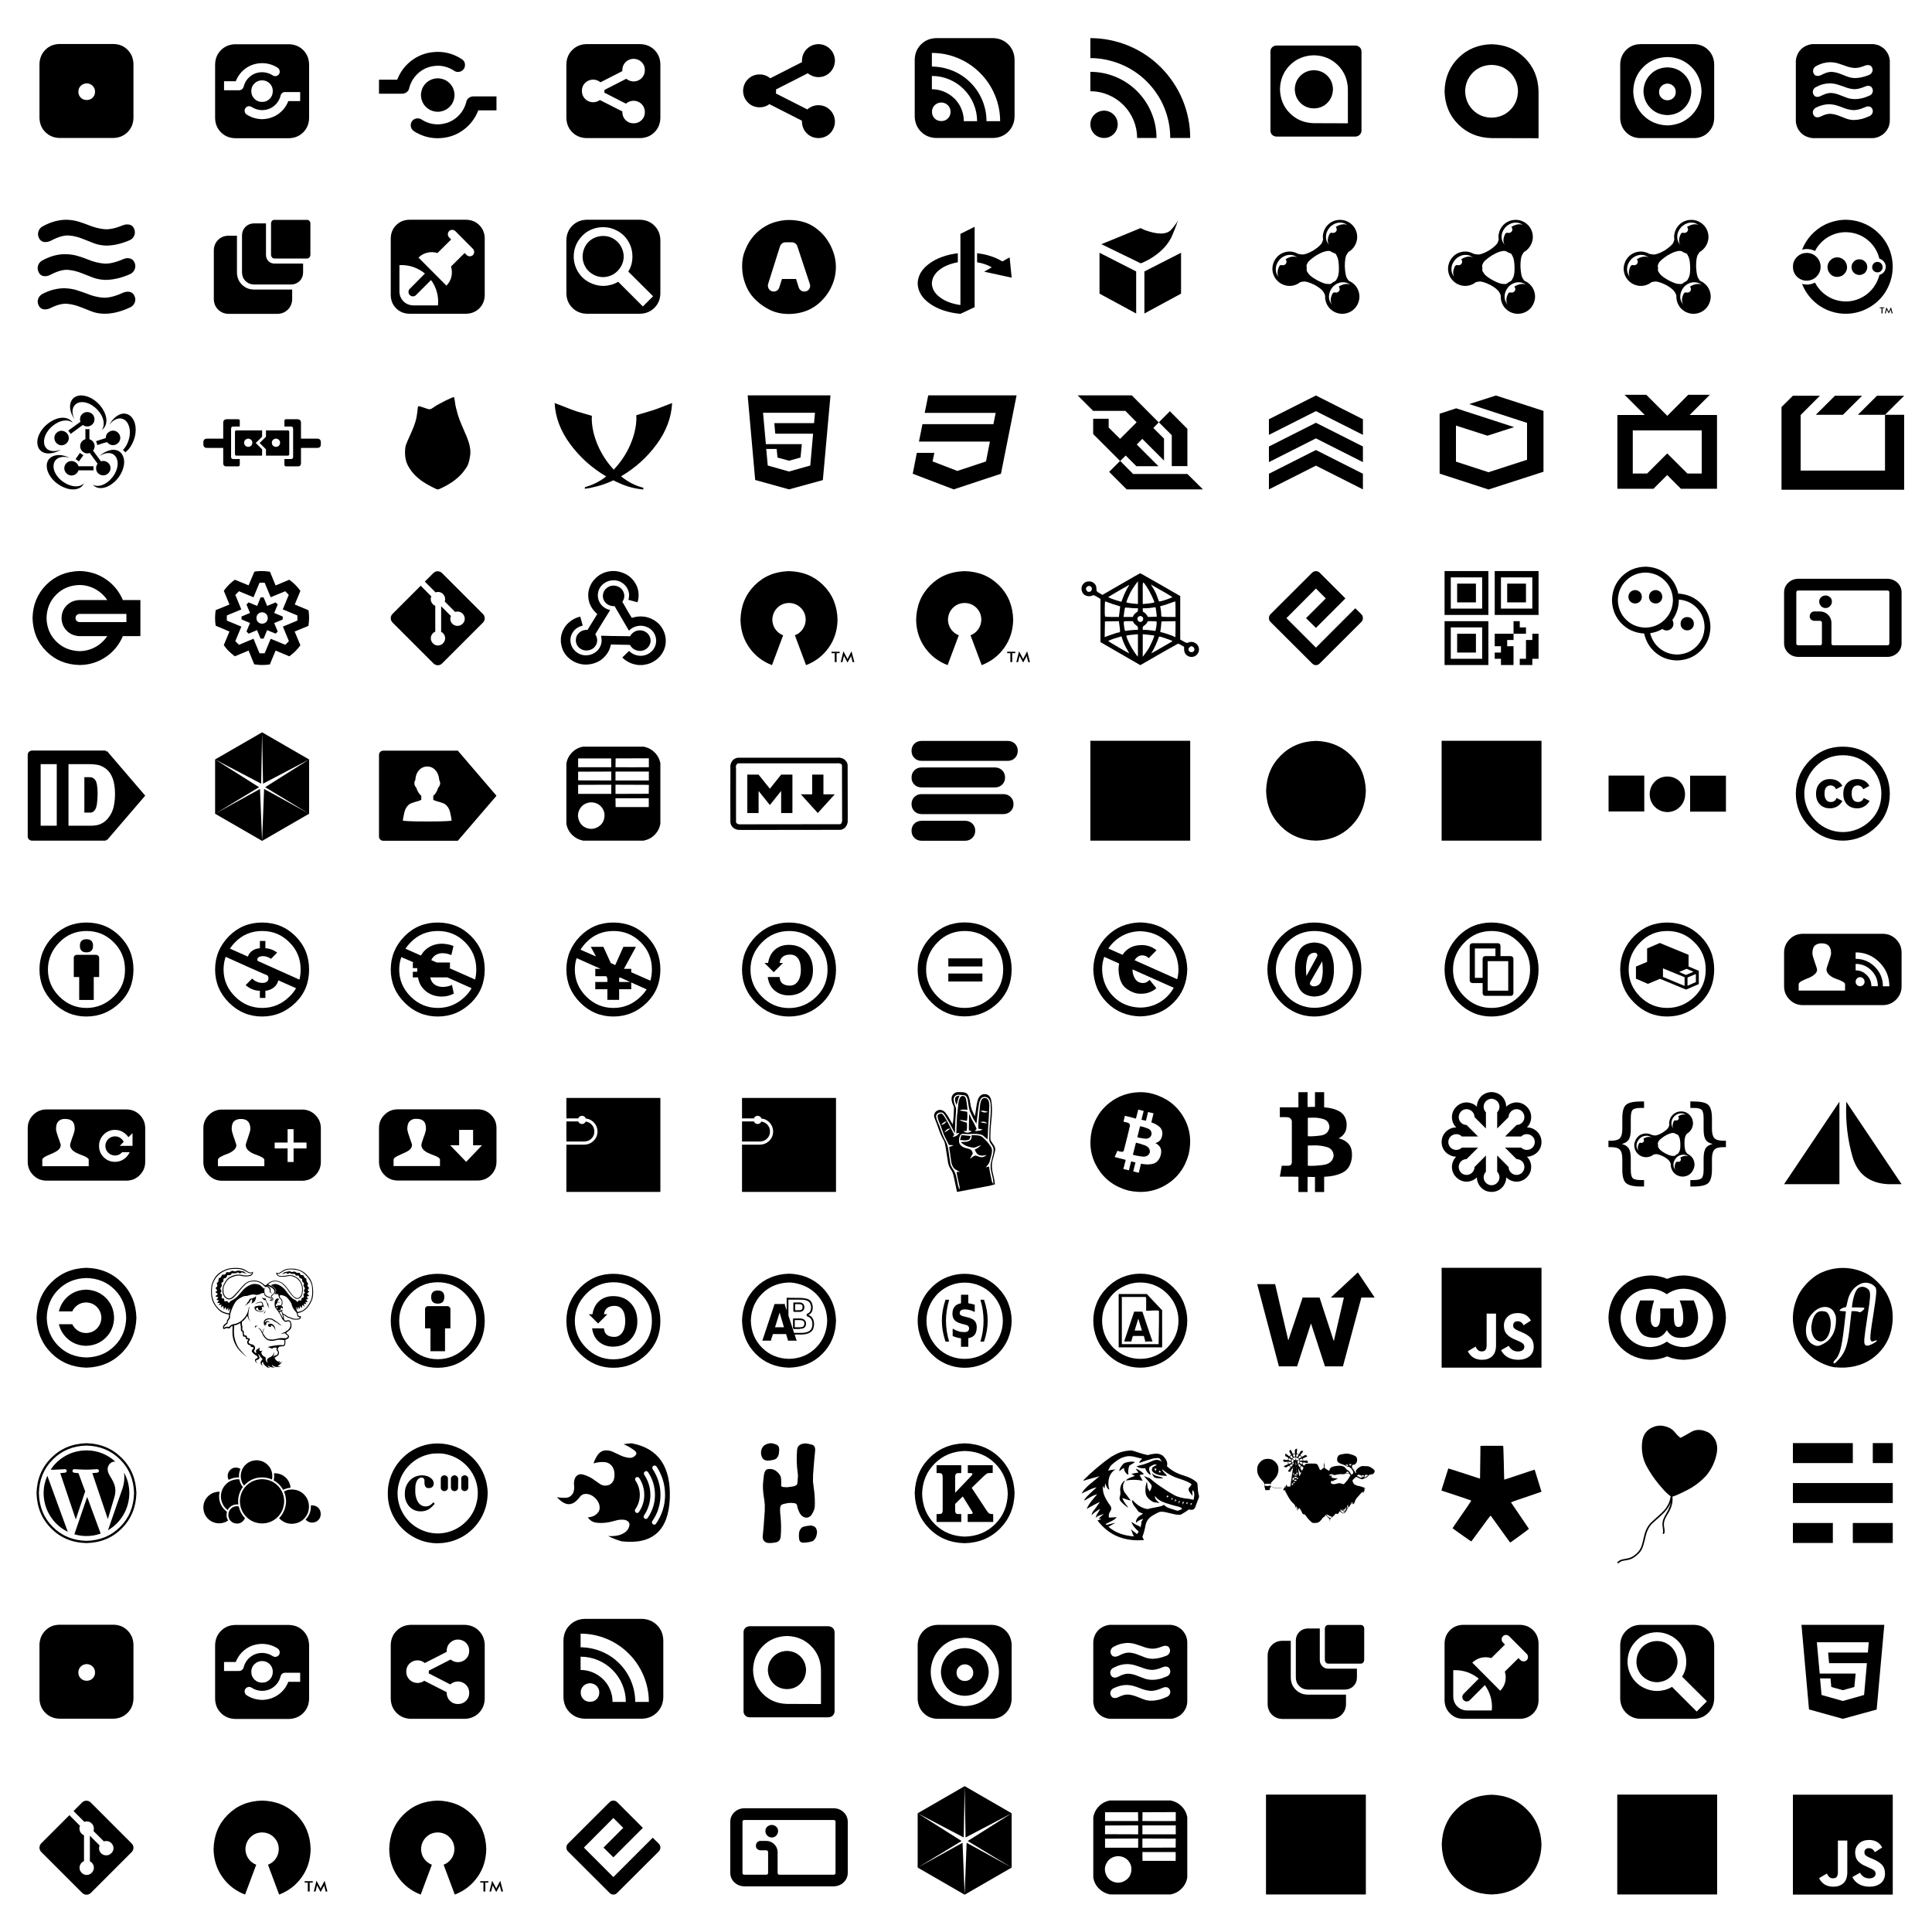 <svg xmlns="http://www.w3.org/2000/svg" width="330" height="330"><svg viewBox="0 0 1089 1196.005" id="apml" width="22" height="24" x="4" y="3"><path d="M304 225q-73 1-121 49.5T133 395v459q2 73 50 121t121 50h458q73-2 121-50t50-121V395q-2-72-50-120.5T762 225H304zm231 335q30 1 50.5 21t20.5 50.5-20.5 50.5-50.5 20-50.5-20-20.5-50.5 20.5-50.5 50.5-21z"/></svg><svg viewBox="0 0 1089 1196.005" id="open-share" width="22" height="24" x="34" y="3"><path d="M304 227q-73 2-121 50t-50 121v459q2 72 50 120t121 50h458q73-2 121-50t50-120V398q-2-73-50-121t-121-50H304zm229 161q74 1 132 39 17 11 18 33 0 17-11 27.5T645 499q-12 0-22-7-39-26-90-27-58 1-100.5 35T376 588l-1 4q-4 11-13.5 18.5T338 619H209v-77h100q27-69 86.5-111T533 388zm0 146q39 1 65 27t26 65-26 65.5-65 26.5-65.5-26.5T441 626t26.5-65 65.5-27zm195 100h129v77H756q-26 68-85.5 110T533 865q-74-2-132-40-16-11-17-32 0-16 11-27t27-12q13 1 22 7 39 26 89 27 58-1 100.5-35t56.5-88l1-4q3-11 13-19t24-8z"/></svg><svg viewBox="0 0 1089 1196.005" id="open-share-simple" width="22" height="24" x="64" y="3"><path d="M533 292q-120 1-212 66T188 529H33v119h200q20-1 35-12.5t21-28.5l1-7q22-83 87.5-135.5T533 410q39 0 74.5 11.5T673 453q14 10 33 10 25-1 42-17.5t17-42.5q0-16-7.5-29T736 353q-44-29-95-45t-108-16zm0 225q-61 2-101 42t-42 101q2 60 42 100t101 42q61-2 101-42t42-100q-2-61-42-101t-101-42zm301 154q-21 1-36.5 13T777 713l-1 6q-22 83-87.5 135.5T533 909q-38 0-73-11t-64-30q-15-10-34-10-25 0-42 17t-17 42q0 15 7 28t19 21q44 29 95.5 45t108.5 16q120-1 212-66t133-171h155V671H834z"/></svg><svg viewBox="0 0 1089 1196.005" id="share" width="22" height="24" x="94" y="3"><path d="M304 226q-73 2-121 50t-50 121v458q2 73 50 121t121 50h458q73-2 121-50t50-121V397q-2-73-50-121t-121-50H304zm401 125q41 1 68.5 28t27.5 68-27.5 68.5T705 544q-36-1-62-23l-186 95v8q0 8-1 15l184 94q27-24 65-25 41 1 68.5 28.5T801 805t-27.5 68-68.5 27-68-27-28-68v-6l-191-97q-25 18-57 19-41-1-68.5-28.5T265 624t27.5-68 68.5-28q36 1 62 23l186-95v-9q1-41 28-68t68-28z"/></svg><svg viewBox="0 0 1089 1196.005" id="share-simple" width="22" height="24" x="124" y="3"><path d="M784 226q-60 2-99.5 41.5T643 367l1 12-271 138q-18-16-41-24.5t-50-8.5q-59 1-98.5 40.5T142 624q2 60 41.5 99.5T282 764q48 0 84-27l277 141v8q2 60 41.5 99.5T784 1026q59-1 98.5-40.5T924 886q-2-60-41.5-99.5T784 746q-28 0-52 9.5T689 782L421 646q2-11 2-22l-1-12 271-138q18 15 41.5 24t49.5 9q59-1 98.5-41t41.5-99q-2-60-41.5-99.5T784 226z"/></svg><svg viewBox="0 0 1089 1196.005" id="feed" width="22" height="24" x="154" y="3"><path d="M291 175q-78 2-129.5 53.5T108 358v484q2 78 53.5 129.5T291 1025h484q78-2 129.5-53.5T958 842V358q-2-78-53.5-129.5T775 175H291zm-37 126q116 0 222.5 44.5t188 126 126 188.5T835 882H719q0-92-35.5-177.5t-101-151T432 453t-178-36V301zm0 196q77 0 147.5 29.5T526 610t83.5 125T639 882H526q0-54-20.5-104t-59-88-88.5-59-104-21V497zm78 226h2q34 1 56.5 23.5t22.5 56-22.5 56T334 881t-56.5-22.5-22.5-56 22-55.5 55-24z"/></svg><svg viewBox="0 0 1089 1196.005" id="feed-simple" width="22" height="24" x="184" y="3"><path d="M108 175v170q67 0 132.5 13.5t127.5 39T485.5 460t103 84.5 85 103 63 117.5T775 892.5t13 132.5h170q0-83-16.5-165.5T893 700t-78.5-146.5-105.5-129-128.5-106-147-78.5T274 191.5 108 175zm0 287v165q79 0 152 30.5T389 744t86.5 129 30.5 152h165q0-112-43-215.5T506 627 323.5 505 108 462zm117 330q-50 2-83 34.5T108 909q1 49 34 82t83 34q49-1 82-34t34-82q-1-50-34-82.5T225 792z"/></svg><svg viewBox="0 0 1089 1196.005" id="ostatus" width="22" height="24" x="214" y="3"><path d="M197 238q-22 1-36.5 15T146 289v673q0 22 14.5 36t36.5 15h672q22-1 36.5-15t15.5-36V289q-1-22-15.5-36T869 238H197zm319 83q122 3 204 84.5T805 610v290l-289-1q-123-3-204.5-84.5T227 610q3-123 84.5-204.5T516 321zm0 127q-69 2-115 47.5T353 610q2 70 48 116t115 47q69-1 114.5-47T678 610q-2-69-47.5-114.5T516 448z"/></svg><svg viewBox="0 0 1089 1196.005" id="ostatus-simple" width="22" height="24" x="244" y="3"><path d="M533 227q-170 4-283 117T133 627q4 170 117 282.5T533 1026l400 1V627q-4-170-117-283T533 227zm0 176q96 2 159 65.5T758 627q-3 96-66 159.5T533 852q-96-2-159-65.5T308 627q3-95 66-158.5T533 403z"/></svg><svg viewBox="0 0 1089 1196.005" id="opml" width="22" height="24" x="274" y="3"><path d="M304 226q-73 2-121 50.5T133 397v459q2 72 50 120.5t121 49.5h458q73-1 121-49.5T933 856V397q-2-72-50-120.5T762 226H304zm231 110q123 3 205 85.5T825 627q-3 123-85 205t-205 86q-124-4-206-86t-85-205q3-123 85-205.5T535 336zm0 88q-87 2-144 59.5T331 627q3 86 60 143.5T535 830q86-2 143-59.5T738 627q-3-86-60-143.5T535 424zm0 138q30 1 50.5 21t20.5 50.5-20.5 50.5-50.5 20-50.5-20-20.5-50.5 20.5-50.5 50.5-21z"/></svg><svg viewBox="0 0 1089 1196.005" id="activity" width="22" height="24" x="304" y="3"><path d="M284 226h-12l-18 3-15 4-20 8-16 9-15 10q-13 11-23 24l-4 5q-4 6-8 13l-5 9-8 21-4 14q-2 12-3 23v514l1 11 4 19q2 9 5 17l8 17q9 16 21 29l3 3q7 8 16 15l6 4q7 5 15 10l17 7 25 8 22 3h514l19-2 11-3q9-2 17-6l10-4q12-6 22-13l6-4q9-7 16-15l3-3q13-14 22-32l7-14q3-8 5-17l4-19q1-9 1-19V373q0-10-2-19l-1-8-4-14q-3-9-6-17l-7-13q-4-7-8-12l-4-6q-10-13-23-24l-6-4-15-10-13-7q-8-4-17-6l-15-4-18-3H284zm142 154q36 1 65.5 10t54.5 18q39 16 78.5 20.5T722 409q18-7 35.5-3.5t25 21.5.5 35-25 26q-35 14-65.5 20.5T636 515q-36-1-66-13l-54-21q-39-16-76-18.5T349 489q-18 9-36 7.5t-27.5-19-4-35.5 22.5-28q35-19 65.5-26.5T426 380zm-6 180h3q35 1 64.5 10t54.5 18q40 17 80 21t101-22q18-8 35.5-5t25.5 21 1.5 35.5T761 664q-38 17-70 24t-59 6q-37-1-66-12l-55-21q-38-16-74.5-19T346 667q-18 10-35.5 8t-27-19.5-4-35.5 22.5-27q34-18 63-25.5t55-7.5zm-3 178q35 1 64 10t54 19q41 17 82.5 20.5T722 763q18-9 35.5-6t26 20.5 2 34.5-23.5 26q-41 19-74.5 26.5T625 872q-36-1-66-13l-54-21q-37-15-72.5-18.5T345 842q-18 9-35.5 6.5t-26.5-20-3-34.5 23-27q31-15 58.5-22t50.5-7h5z"/></svg><svg viewBox="0 0 1089 1196.005" id="activity-simple" width="22" height="24" x="4" y="33"><path d="M359 226q-42 0-91.5 12.5T160 282q-28 16-36.5 45.5t7 57.5 44.5 30.5 58-12.5q89-47 149-43t123 30l89 35q48 19 107 21 42 0 91.5-10.5T899 401q30-13 41-41t-1.5-57.5-40.5-35-58 6.5q-94 39-158 32t-128-33q-40-16-88-31t-107-16zm-5 293q-42-1-91 11t-105 42q-29 16-37.5 45t6.5 57.5 44 31.5 58-13q87-45 146.5-40.5T498 683q40 16 88.5 34.5T693 738q45 0 97-11t114-38q29-14 40-42.5t-2.5-57.5-42-34.5T842 563q-98 42-164 35.5T547 565q-40-16-87.5-30.5T354 519zm-11 290q-40 0-85.5 10.5T159 857q-28 15-37.5 43t5 56.5 43.5 32 58-11.5q83-41 141.5-35.5T487 971l89 35q48 19 107 20 46 1 101.5-11.5T905 972q29-15 39.5-42.5T941 873t-42.5-33.5T840 849q-102 46-169.5 40T536 855q-40-15-87.5-30T343 809z"/></svg><svg viewBox="0 0 1089 1196.005" id="microformats" width="22" height="24" x="34" y="33"><path d="M638 227q-12 0-20 8t-9 21v271q1 12 9 20.5t20 8.5h277q12 0 20-8.5t9-20.5V256q-1-13-9-21t-20-8H638zm-177 30q-43 2-70.5 30.5T362 358v318q1 43 29.5 71.5T463 777h318q43-1 71.5-29.5T882 676v-77H638q-30 0-50.5-20.5T566 527V257H461zM245 362q-52 1-86.5 35.5T122 484v420q2 52 36.5 86.5T245 1027h421q52-2 86.5-36.5T789 904v-84H463q-61-1-102-42t-42-102V362h-74z"/></svg><svg viewBox="0 0 1089 1196.005" id="geo" width="22" height="24" x="64" y="33"><path d="M289 226q-66 2-110 46t-46 110v488q2 66 46 110t110 46h488q66-2 110-46t46-110V382q-2-66-46-110t-110-46H289zm367 86q15 0 26 10l150 151q11 11 11 27t-10.5 26.5T806 537t-27-11l-17-17-116 115q13 43 3.5 86T607 787L369 548q33-32 76-42t86 3l116-115-18-19q-10-10-10-25.5t10.5-26.5 26.5-11zM221 612q55-1 107 17.5t96 54.5L294 815q-10 10-10 25.5t11 26.5 26.5 11 25.5-10l129-129q35 48 50 104t9 112H326q-51-1-84.5-34.5T207 837V612h14z"/></svg><svg viewBox="0 0 1089 1196.005" id="opensearch" width="22" height="24" x="94" y="33"><path d="M305 226q-73 2-121.5 50.5T133 398v456q2 73 50.5 121.5T305 1026h456q73-2 121.5-50.5T933 854V398q-2-73-50.5-121.5T761 226H305zm142 63q62 0 117 30h1q61 33 95.5 91.5T695 538v1q1 70-35 128l211 210-87 87-210-210q-30 18-65 27h-2q-45 12-90.5 6T330 760q-30-15-55-38t-43-53l-1-1q-43-74-34-156.5T264 367l1-1q36-39 83.5-58t98.5-19zm0 75q-36 0-69.5 13.5T319 417l-1 1q-39 43-45.5 102T296 629v1q25 41 69 64 29 15 61 19t63-5h1q56-15 93-62.5T621 539v-1q-1-47-25.5-88.5T529 385l-1-1q-37-20-81-20z"/></svg><svg viewBox="0 0 1089 1196.005" id="oauth" width="22" height="24" x="124" y="33"><path d="M537 228q-16 0-33 1-35 3-70 11.5T374 260q-19 8-39 19.5T297 304q-44 32-78 75.5T164 475q-10 22-17 45-13 47-13 97.5t9 93.5q24 105 82 171.5T364 990q75 39 171 38t178-41q47-24 85-59.5t67-79 48-100T932 624q-1-63-20.5-119T865 408q-47-76-128-127t-200-53zm-34 190h54q16 0 29 9.5t18 24.5l106 320q7 20-2 38t-29 25q-8 2-16 2-16 0-28.5-9T616 803l-23-73H473l-23 73q-5 15-17.5 24.5T403 837q-8 0-15-2-20-7-29-24.5t-4-37.5l101-320q6-16 18.5-25.5T503 418z"/></svg><svg viewBox="0 0 1089 1196.005" id="openid" width="22" height="24" x="154" y="33"><path d="M618 286l-121 60v606q-106-15-173.5-65T254 768q2-66 63-114.5T475 588v-77q-149 19-244 89t-98 168q3 101 104.5 172.5T497 1027l121-57V286zm21 225v77q72 12 125 43l-65 37 234 51-17-173-62 35q-44-27-98.5-45T639 511z"/></svg><svg viewBox="0 0 1089 1196.005" id="semantic-web" width="22" height="24" x="184" y="33"><path d="M853 224q4 16-54.5 84T569 313l-25-12-8-4-334 137 335 163 18-7q18-8 49-24 150-86 201.5-208T853 224zm-317 73h1-1zM186 507v348l312 169V666zm694 0L568 666v358l312-169V507z"/></svg><svg viewBox="0 0 1089 1196.005" id="rdf" width="22" height="24" x="214" y="33"><path d="M737 227q-40 0-74 20t-54 57q-23 45-15 92l-2-2q4 0-6.5 25.5T512 487q-67 38-98.5 34.5T382 515l3 3-8-4q-55-28-111-11t-86 71q-28 56-11 111.5t71 86.5q41 21 83.5 16.5T400 757l-1 2q-1-3 28-7t98 30q54 31 70.5 56.5T611 875q-1 42 19 78t59 57q55 27 111 10t86-71q28-55 11-111t-71-86q-8-4-15-7l3-1q-2 3-16.5-20T779 625q0-76 14.5-100.5T810 503h-5q39-20 62-62 28-55 11-111t-71-86q-34-18-70-17zm2 23q38 0 66 25-15-13-44-10t-59 22q7 8 8 20t-7.5 21-21.5 10h-8l-2-1q-8-2-13.5 1.5T650 345q-16 30-16 57t15 42q-31-31-30.5-74t32.5-80q19-19 41.5-29.5T739 250zM638 491q15 1 18 3l14 8q13 7 27 11 9 7 19.5 33.5t12 83.5-10 84-21.5 34q-20 9-36 23-8 4-36 1t-81-31q-56-31-73-54t-17-32q2-19-1-37v1q-3-1 8-24t74-65q39-23 64.5-31t38.5-8zm-326 34q37 0 66 25h-1q-15-13-43.5-10T275 562q7 8 7.5 20t-7.5 21-21 10h-8l-2-1q-9-2-14.5 1.5T222 620q-15 30-15.5 57t14.5 42q-30-31-29.5-74t32.5-80q18-19 41-29.5t47-10.5zm452 233q38 0 66 25-15-13-44-10t-59 22q7 8 8 20t-7.5 21-21.5 10q-4 0-8-1h-2q-8-2-13.5 1.5T675 853q-16 30-16 57t15 42q-31-31-30-74t32-80q19-20 41.5-30t46.5-10z"/></svg><svg viewBox="0 0 1089 1196.005" id="rdfa" width="22" height="24" x="244" y="33"><path d="M737 227q-40 0-74 20t-54 57q-23 45-15 92l-2-2q4 0-6.5 25.5T512 487q-67 38-98.5 34.5T382 515l3 3-8-4q-55-28-111-11t-86 71q-28 56-11 111.5t71 86.5q41 21 83.5 16.5T400 757l-1 2q-1-3 28-7t98 30q54 31 70.5 56.5T611 875q-1 42 19 78t59 57q55 27 111 10t86-71q28-55 11-111t-71-86q-8-4-15-7l3-1q-2 3-16.5-20T779 625q0-76 14.5-100.5T810 503h-5q39-20 62-62 28-55 11-111t-71-86q-34-18-70-17zm2 23q38 0 66 25-15-13-44-10t-59 22q7 8 8 20t-7.5 21-21.5 10h-8l-2-1q-8-2-13.5 1.5T650 345q-16 30-16 57t15 42q-31-31-30.5-74t32.5-80q19-19 41.5-29.5T739 250zM638 491q15 1 18 3l14 8q13 7 27 11 9 7 19.5 33.5t12 83.5-10 84-21.5 34q-20 9-36 23-8 4-36 1t-81-31q-56-31-73-54t-17-32q2-19-1-37v1q-3-1 8-24t74-65q39-23 64.5-31t38.5-8zm-326 34q37 0 66 25h-1q-15-13-43.5-10T275 562q7 8 7.5 20t-7.5 21-21 10h-8l-2-1q-9-2-14.5 1.5T222 620q-15 30-15.5 57t14.5 42q-30-31-29.5-74t32.5-80q18-19 41-29.5t47-10.5zm452 233q38 0 66 25-15-13-44-10t-59 22q7 8 8 20t-7.5 21-21.5 10q-4 0-8-1h-2q-8-2-13.5 1.5T675 853q-16 30-16 57t15 42q-31-31-30-74t32-80q19-20 41.5-30t46.5-10z"/></svg><svg viewBox="0 0 1089 1196.005" id="owl" width="22" height="24" x="274" y="33"><path d="M737 227q-40 0-74 20t-54 57q-23 45-15 92l-2-2q4 0-6.5 25.5T512 487q-67 38-98.5 34.5T382 515l3 3-8-4q-55-28-111-11t-86 71q-28 56-11 111.5t71 86.5q41 21 83.5 16.5T400 757l-1 2q-1-3 28-7t98 30q54 31 70.5 56.5T611 875q-1 42 19 78t59 57q55 27 111 10t86-71q28-55 11-111t-71-86q-8-4-15-7l3-1q-2 3-16.5-20T779 625q0-76 14.5-100.5T810 503h-5q39-20 62-62 28-55 11-111t-71-86q-34-18-70-17zm2 23q38 0 66 25-15-13-44-10t-59 22q7 8 8 20t-7.5 21-21.5 10h-8l-2-1q-8-2-13.5 1.5T650 345q-16 30-16 57t15 42q-31-31-30.5-74t32.5-80q19-19 41.5-29.5T739 250zM638 491q15 1 18 3l14 8q13 7 27 11 9 7 19.5 33.5t12 83.5-10 84-21.5 34q-20 9-36 23-8 4-36 1t-81-31q-56-31-73-54t-17-32q2-19-1-37v1q-3-1 8-24t74-65q39-23 64.5-31t38.5-8zm-326 34q37 0 66 25h-1q-15-13-43.5-10T275 562q7 8 7.5 20t-7.5 21-21 10h-8l-2-1q-9-2-14.5 1.5T222 620q-15 30-15.5 57t14.5 42q-30-31-29.5-74t32.5-80q18-19 41-29.5t47-10.5zm452 233q38 0 66 25-15-13-44-10t-59 22q7 8 8 20t-7.5 21-21.5 10q-4 0-8-1h-2q-8-2-13.5 1.5T675 853q-16 30-16 57t15 42q-31-31-30-74t32-80q19-20 41.5-30t46.5-10z"/></svg><svg viewBox="0 0 1089 1196.005" id="dataportability" width="22" height="24" x="304" y="33"><path d="M554 226q-46 1-90.5 12T378 269q-66 34-115.5 88.5T186 481q27-8 55.5-5t54.5 16q28-55 76-94 37-30 81.5-47t92.5-19q56-2 108.5 16t95.5 55q35 30 59 69.5t35 84.5q26 8 41.5 29.5T898 635q-3 22-17.5 38.5T845 695q-11 41-32 78-32 56-83.5 93T616 916q-43 8-85.5 4T448 900q-49-20-88.5-56T296 761q-26 13-54 16t-56-5q33 84 98 145.5t151 89.5q68 22 139.5 19t137-30.5 118-75.5T914 808q30-59 39.5-124.5t-2.5-130-43-121-79-99.5q-42-40-94.5-65.5T625 232q-36-6-71-6zM225 508q-14 1-27 3-24 6-44 21.5T122 570q-10 18-12.5 38.5t.5 40.5q5 27 21 48.5t41 34.5q37 19 78.5 10t67.5-42q17-21 23-47t0-53q-6-28-25.5-50.5T269 516q-22-8-44-8zm259 38q-11 0-22 3-21 7-36.5 23T405 610q-5 20 0 39t17.5 34.5 31 23T492 712q38-3 60.5-33t14.5-66q-6-30-29.5-48.5T484 546zm189 17q-8 0-15 1-23 6-37 24t-14 40.5 13 40.5 35 24q14 5 29.5 2.5T713 684t20.5-24 7.5-31q0-21-11.5-37.5T699 567q-12-5-26-4zm154 22q-8 0-15 2-14 6-22 18-10 16-6.5 34t19 27.5 32 7 27.5-16 9.5-32-15-30T827 585zm77 385l-13 53h8l7-29v-3l2 3 16 30 16-30 1-3 7 32h9l-14-53-19 39zm-57 2v7h15v44h9v-44h15v-7h-39z"/></svg><svg viewBox="0 0 1089 1196.005" id="federated" width="22" height="24" x="4" y="63"><path d="M488 226q-21 0-40 8-27 10-40.5 33T393 320q0 25 9 52t27 55l1 1q-22-47-13.5-85t45.5-54q44-15 96.5 9.5T649 376q27 41 30.5 79.5T663 520q38-26 39.5-77T666 334q-35-50-83-78.5T488 226zm50 142q-18 0-35 12t-22.5 31.5T482 450l-104 76q6 6 11.5 13.5T398 554l104-76q17 12 36.5 12.5T576 479q21-16 24.5-40T590 393q-9-12-22-18.5t-27-6.5h-3zm315 13q-24 0-46.5 12T764 425.5 728 476q31-41 68.5-51t68.5 15q34 32 37 90t-26 116q-14 26-32 44l1 2q11 8 18 19 33-24 57-69 35-68 31.5-135.5T908 402q-25-21-55-21zm-522 35q-47 0-100 32-64 40-95.5 100T120 661q9 27 31 42t52 17q25 1 53-6.5t56-24.5l1-1q-48 19-85.5 9T176 650q-13-45 13.5-96.5T271 467q43-26 81.5-27.5T416 459q-12-20-33.5-31T334 416h-3zm227 96q-17 4-34 0v87q-10 3-19 9-21 16-25 40t11 46q13 17 32 23t38-1l67 92q-8 9-11 21l-1 4-1 15 2 16q3 9 9 18 16 20 40.5 24t45.5-11.5 25-39.5-11-46q-9-12-22-18.5t-27-6.5q-11 0-21 3l-67-91q13-17 13.5-37t-12-37-32.5-23v-87zm200 14q-19 1-35 12-13 9-19.5 22.5T698 589l-84 27q9 16 11 33l52-17 32-8q16 21 40.5 25t45.5-11.5 25-40-11-45.5q-9-13-22-19.5t-27-6.5h-2zm-438 1q-19 1-35 12-21 16-24.5 40.5T272 625t39.5 25 45.5-11.5 25-39.5-11-46q-9-12-22-18.5t-27-7.5h-2zm441 162q-7 1-15 1-24 4-50 16.5T645 742q43-28 82-25t59 37q22 42 5.5 97.5T727 952q-37 33-74.5 41.5T586 986q32 34 82.5 28T771 963q55-52 74.5-117T839 733q-12-22-32.5-33T761 689zm-283 26l-38 54q16 7 28 20l39-54q-16-7-29-20zm-179 19h-5q-10 1-19 2-30 5-50.5 22T197 803q-10 54 27 110.5t105 90.5q62 29 112.5 20.5T512 974q-23 24-61.5 26T367 981q-58-29-90-78t-22-95q10-38 46.5-52t85.5 1l-1-1q-46-22-87-22zm105 51q-18 0-34 11-21 16-25 40.5t11.5 45.5 39.5 25 46-11q17-13 23-32h129l-2-22q0-6 1-13H465q-3-10-9-19l-2-2-11-11-17-9q-10-3-19-3h-3z"/></svg><svg viewBox="0 0 1089 1196.005" id="web-intents" width="22" height="24" x="34" y="63"><path d="M231 429q-12 0-20 6.5t-9 22.5v136H62q-15 1-22 9t-7 20v21q0 12 6.5 20t22.5 9h140v135q1 9 7 15.5t15 6.5h107q3 0 7.5-3t4.5-10v-49h-54q-12 0-16.5-6.5T269 743V516q-1-13 3.5-19t16.5-6h54v-50q0-6-4.5-9t-7.5-3H231zm504 0q-3 0-7.5 3t-4.5 9v50h54q12 0 16.5 6t3.5 19v227q1 12-3.5 18.5T777 768h-54v49q0 7 4.5 10t7.5 3h107q9 0 15-6.5t7-15.5V673h140q16-1 22.5-9t6.5-20v-21q0-12-7-20t-22-9H864V458q-1-16-9-22.5t-20-6.5H735zm-422 95q-10 1-11 12v191q1 11 11 12h220v-54l-54-54 54-53v-54H313zm253 0v54l-54 53 54 54v54h187q10-1 11-12V536q-1-11-11-12H566zm-151 70q15 1 25 10.5t10 24.5-10 25-25 10-25-10-10-25 10-24.5 25-10.5zm236 0q15 1 25 10.5t10 24.5-10 25-25 10-25-10-10-25 10-24.5 25-10.5z"/></svg><svg viewBox="0 0 1089 1196.005" id="open-web" width="22" height="24" x="64" y="63"><path d="M668 241q-4 0-23.5 8.5t-45 21-53 27.5-43.5 26q-25 19-37.5 20T420 332q-19-7-34-11t-18-2.5-4.5 9.5-2 18-3.5 31.5-7.5 44T333 480t-28.5 69.5-28 63-16 41.5-5 32.5-.5 44.5q2 29 7.5 49.5T280 825q10 19 26 41t31 37 33.5 30.5 32.5 25 35.5 22 41.5 23 35 17 19 6.5 20.5-7.5 38-18.5 47.5-27.5 43.5-30.5 36.5-32.5 30.5-33.5 22-30.5 15-25 10-28T806 755q5-25 5-45t-5-48q-4-23-15.5-55.5T762 537q-15-34-31.5-74t-25-68-16-59-9.5-51q-3-26-7-38 6 0 4-3-1 0-5 1-2-4-4-4z"/></svg><svg viewBox="0 0 1089 1196.005" id="xmpp" width="22" height="24" x="94" y="63"><path d="M33 291q9 183 133 350.5T472 916q-82 64-181 91l-1 14q43-5 83-16l5-1q78-18 155-55 25 13 51 24 95 44 204 54v-15q-53-13-100.5-38T598 915q181-106 303.5-273T1033 291l-130 50-45 15-130 39q1 11 1 22-1 110-51.5 227.5T536 858q-88-95-137-211t-50-224q0-11 1-23l-130-38-42-15z"/></svg><svg viewBox="0 0 1089 1196.005" id="html5" width="22" height="24" x="124" y="63"><path d="M181 226l64 720 288 80 288-79 65-721H181zm131 148h442l-8 88H408l8 90h322l-24 271-181 51-181-51-13-141h89l7 73 98 27 98-27 11-114H336z"/></svg><svg viewBox="0 0 1089 1196.005" id="css3" width="22" height="24" x="154" y="63"><path d="M223 226l-30 149h604l-19 96H174l-30 148h604l-33 169-244 81-211-81 15-73H126L91 893l349 133 402-133 133-667H223z"/></svg><svg viewBox="0 0 1089 1196.005" id="connectivity" width="22" height="24" x="184" y="63"><path d="M0 226l132 132h274l96 97-141 141-97-96v-75H132v130l229 229-93 93 149 149h649L934 895H472L362 784l47-46 91 91h188L503 644l47-48 185 185V594l-91-91 46-47-229-230H0zm785 135l-94 94 110 110v263h133V511z"/></svg><svg viewBox="0 0 1089 1196.005" id="semantics" width="22" height="24" x="214" y="63"><path d="M533 227L133 429v133l400-202 400 202V429zm0 232L133 661v133l400-202 400 202V661zm0 232L133 893v133l400-202 400 202V893z"/></svg><svg viewBox="0 0 1089 1196.005" id="3deffects" width="22" height="24" x="244" y="63"><path d="M570 227l-227 73 492 160v314L507 880l-277-90V483l268 86 227-73-493-160-141 46v510l416 135 468-151V358z"/></svg><svg viewBox="0 0 1089 1196.005" id="device-access" width="22" height="24" x="274" y="63"><path d="M170 221l172 172H109v628h307l117-117 117 117h307V393H724l172-172H712L534 400 355 221H170zm70 303h587v367H705L533 720 362 891H240V524z"/></svg><svg viewBox="0 0 1089 1196.005" id="multimedia" width="22" height="24" x="304" y="63"><path d="M108 229l-97 96v704h1044V391H892v475H174V393l164-164H108zm358 0L303 391h231l163-162H466zm358 0L661 391h231l163-162H824z"/></svg><svg viewBox="0 0 1089 1196.005" id="offline-storage" width="22" height="24" x="4" y="93"><path d="M474 226q-170 4-283 117T74 626q4 170 117 283t283 117q123-1 222-67.5T843 780h149V473H843q-48-112-147-178.5T474 226zm0 119q73 1 134.5 35T710 473H474q-65 2-108.5 45T321 626q1 65 44.5 108.5T474 780h236q-40 59-101.5 93T474 908q-120-4-199-83t-82-199q3-119 82-198.5T474 345zm0 246h399v70H474q-15-1-24.5-10.5T440 626t9.5-24.5T474 591z"/></svg><svg viewBox="0 0 1089 1196.005" id="perfintegration" width="22" height="24" x="34" y="93"><path d="M528 226q-27 0-54 4l-7 2-49 116-117-48q-53 38-90 89l-4 5 48 117-117 48q-10 64-1 126l2 7 116 49-48 116q17 24 36 45l13 12q21 20 45 38l117-49 48 117 7 1q62 10 126 0l49-118 117 49 5-4q51-37 89-90l-49-117 117-48 1-7q10-63 0-126l-117-49 48-116q-19-26-41-49l-7-7q-22-21-47-39l-116 49-48-117q-36-6-72-6zm5 99q11 0 22 1l51 123 124-51 15 15q8 8 15 16l-51 123 1 1 123 51q2 22 0 44l-123 51 51 124q-15 16-31 31l-123-51h-1l-51 123q-22 1-44 0l-51-123v-1l-124 52-4-4-23-23-4-4 51-123v-1l-123-51q-1-22 0-44l123-51-51-124q15-16 31-31l123 51h1l51-123q11-1 22-1zm0 125q-6 0-13 1l-29 72-73-30q-9 8-18 18l30 72-72 30v25l72 30-30 73q9 9 19 18l71-30 30 72q13 1 26 0l30-72 72 30q10-9 18-18l-30-72 72-30 1-13-1-13-72-30 30-72q-8-9-18-18l-72 30-30-72zm0 127q21 1 34.5 14.5T581 626t-13.5 34.5T533 674t-34.5-13.5T485 626t13.5-34.5T533 577z"/></svg><svg viewBox="0 0 1089 1196.005" id="git" width="22" height="24" x="64" y="93"><path d="M532 228q-20 0-36 15l-73 73 92 92q17-6 33.5-2.5T578 422t16.5 30-1.5 34l88 88q17-5 34-1.5t30 16.5q18 19 18 43.5T744.5 675t-43 18-43.5-17q-14-14-17-32t4-35l-83-83v218q9 4 16 11 18 19 18 43.5t-18.5 43-43 18.5-42.5-18.5-18-43 18-43.5q8-8 20-13V522q-12-4-20-13-14-14-17.5-32t3.5-35l-90-91-240 240q-15 16-15 36.5t15 36.5l349 349q16 15 36.5 15t36.5-15l348-348q15-16 15-36.5T918 592L569 243q-16-15-37-15z"/></svg><svg viewBox="0 0 1089 1196.005" id="webhooks" width="22" height="24" x="94" y="93"><path d="M515 226q-6 1-11 2-34 4-64.5 18.5T384 285q-41 38-57 91-9 31-8 63t12 63q17 45 52 78l13 12-83 135q-24-1-45 7-29 13-45 40-7 15-9 31t2 32q8 30 33 48 15 11 32.5 15t36 1.5 35-12T380 864q12-17 14.5-38.5T389 784q-4-11-10-20l79-129q18-28 35-56 6-10 12-21-12-3-23-7-24-10-42-27t-28-40q-17-36-9-75 4-23 17-43t32-34q36-27 81-27 27-1 52.5 9.5T630 345q17 17 26.5 39t10.5 45q0 22-6 42l70 19 8 1q13-42 7-86-4-33-19.5-63T687 288q-21-21-47.5-35T584 232q-16-4-32-6h-37zm18 124q-17 0-34 7t-30.5 20.5T449 409q-8 21-4 44 3 18 14 33.5t28 25.5q26 15 56 13 3 4 5 8l110 188q3 7 8 12 25-25 58-35t65.5-4 59.5 26q30 24 42 61t1 74q-8 28-28.5 50T815 938q-32 13-67 8.5T685 922q-10-7-18-16-9 8-17 16l-41 40q23 23 52 38.5t61 21.5l22 4h39l28-5q31-6 59-21.5t50.5-38 37-51T977 851q5-36-2-71t-26-66q-17-29-43-50.5T849 629q-34-14-70-16t-72 7l-17 5-26-42-47-82q-4-6-8-13 12-16 16-37 5-32-13-60-17-25-44-35-17-6-35-6zM251 614q-57 13-100 53-23 21-38.5 48T90 772l-4 24v37q2 15 6 31 7 32 24.5 59.5t42.5 48 54 33 61 16.5q38 4 75.5-4.5T420 988q25-17 45-40t33-51q9-22 14-45 9-1 18 0l111 2q17 0 34 1 9 18 24 30t32.5 17 35.5 4q28-3 50-20 26-22 32-54 2-17-1.5-33T834 769q-16-22-41-32-17-7-35.5-6.5T722 738q-27 12-43 37l-3 6q-35 0-69-1l-86-1-74-2h-19l3 17q4 21 .5 41.5T418 875q-15 27-40.5 44.5T321 942q-36 6-70-7.5T194 892q-13-17-20-37t-7-42q1-38 23-69 13-19 32-32t41-19l9-3q-10-38-21-76z"/></svg><svg viewBox="0 0 1089 1196.005" id="osi" width="22" height="24" x="124" y="93"><path d="M533 227q-176 4-292.5 120.5T120 640q2 135 75 238t193 149l95-254q-41-16-66-51.5T391 640q2-60 42-100.5T533 498q60 1 100.5 41.5T675 640q-1 46-26 81.5T583 773l95 254q120-46 193-149t75-238q-4-176-120.5-292.5T533 227zm463 682l-23 92h15l12-50v-5l2 5 29 54 26-47 3-6 1-6 2 12 11 43h15l-24-92-30 58q-3 6-4 10l-3-8zm-101 4v12h27v76h16v-76h26v-12h-69z"/></svg><svg viewBox="0 0 1089 1196.005" id="opensource" width="22" height="24" x="154" y="93"><path d="M533 227q-176 4-292.5 120.5T120 640q2 135 75 238t193 149l95-254q-41-16-66-51.5T391 640q2-60 42-100.5T533 498q60 1 100.5 41.5T675 640q-1 46-26 81.5T583 773l95 254q120-46 193-149t75-238q-4-176-120.5-292.5T533 227zm463 682l-23 92h15l12-50v-5l2 5 29 54 26-47 3-6 1-6 2 12 11 43h15l-24-92-30 58q-3 6-4 10l-3-8zm-101 4v12h27v76h16v-76h26v-12h-69z"/></svg><svg viewBox="0 0 1089 1196.005" id="opengraph" width="22" height="24" x="184" y="93"><path d="M532 245q-3 1-49 27L211 429l-17-10q-24-13-29.5-19.5T160 376q-1-13-3-20.5t-8-15.5q-20-26-52.5-26T45 339q-15 21-11.5 47T57 428q13 10 33 12t34-5q8-4 14.5-2.5T165 446l29 17v368l339 196 11-6q85-50 192-110.5T855 844q2 0 10 4t18 10l23 13v20q0 27 15 44.5t41 21.5q34 3 55-21.5t14-57.5q-9-30-35.5-42.5T941 835q-7 4-13.5 2.5T901 825l-28-16V439l-170-98-120-68q-48-28-51-28zm-19 69v192h-8q-39-3-64.5-7t-26.5-7q1-6 12-33t20-45 27.5-46 30.5-43zm46 10q6 1 27.5 34t44.5 80.5 21 55.5q-1 1-8 2l-16 3-23 3-51 5v-95q-1-46 0-67t5-21zm64 16l25 15q58 32 107 61t52 32q-1 1-10 5t-22 9q-38 14-60 19.5t-24 1.5q-16-47-27.5-72.5T635 360zm-183 4l-3 5-6 10q-12 19-26 48t-22 53l-11 28-30-9q-29-8-54.5-18T260 448q1-1 26.5-16.5T350 394l62-35q25-15 28-15zm-342 9q15 1 22 16 3 9-1 19t-12 13q-22 9-33-12-3-7-3.5-11t2.5-10q9-15 25-15zm136 131q2 1 11 4l20 7q12 5 29.5 11t32.5 10l35 11-1 9-10 81h-58q-24 0-41-1t-19-2q-3-11-2.5-66.5T234 484zm594 1q3-1 4 11.5t1 53.5v67h-59q-24 0-41-1t-18.5-2-2.5-6.5-1-13-1-19.5-3-23l-5-26 18-5q9-2 25-7zm-165 49l4 24 3 22 2 18 1 17-75 2-6-11q-5-9-17-20.5T557 573q-3-2-3-15v-15h24q11 0 26.5-1.5T633 538zm-255 3q9 0 31 2 14 2 29 3t24 1h21v14q0 8-2.5 12.5T499 579q-6 4-12.5 10.5T477 602l-8 15h-78l3-25q2-21 5-36.5t5-18.5h4zm125 72q9 0 16 5.5t8.5 14-2.5 17-12 11.5-11 3q-24-7-23.5-27.5T533 609zm-182 44l2 16 6 45q3 21 1 28t-11 7q-3 0-15 3l-27 9-33 11-24 9-20 8 2-134zm482 0v68l-1 48v20l-11-5q-11-6-46-18t-56-17l-16-4 6-43 4-47zm-417 0h53l8 13q3 6 9.5 12.5T499 689q9 6 11.5 10.5T513 712v14l-39 2-33 3q-15 1-22 3-13 4-16.5-1.5T395 697t-2-37.5 23-6.5zm182 0h36q16 0 26.5 1t11.5 2.5.5 10.5-1.5 21l-4 24q-1 11-3 15l-2 9-31-4q-14-2-29-3.5t-25-1.5h-23v-14q-1-9 2-13.5t12-10.5q6-4 12.5-10.5T590 666zm-85 111v162q-1 27-1 28-6-3-28-36t-36-59q-15-29-25-54t-8-29q3-2 25.5-5t49.5-5zm41 0l23 2q22 2 46.5 5t28.5 5q1 6-14.5 41T609 877q-8 14-18.5 29.5T572 932l-18 24V764zm-181 18l8 25q17 50 44 94l10 18q4 7 4 8-12-5-89.5-50.5T261 823q0-4 26.5-14t59.5-19zm323 2q5 0 22 5 26 8 56 19t33 14q0 1-7 6l-16 9-90 52q-28 17-47 27t-20 10q1-4 8-14 13-20 29.5-57t26.5-67q0-4 5-4zm272 82q17 2 23.5 17t-4.5 27q-13 11-28 5t-16-22q0-9 8.5-17.5T968 866z"/></svg><svg viewBox="0 0 1089 1196.005" id="epub" width="22" height="24" x="214" y="93"><path d="M533 227q-18 0-32 13L146 594q-13 14-13 32.5t13 32.5l355 354q14 14 32 14t32-14l355-354q13-14 13-32.5T920 594l-52-51-335 335-251-251 251-252 84 84-168 168 84 83 251-251-219-219q-14-13-32-13z"/></svg><svg viewBox="0 0 1089 1196.005" id="qr" width="22" height="24" x="244" y="93"><path d="M133 226v374h373V226H133zm427 0v374h373V226H560zm-374 54h267v266H186V280zm427 0h267v266H613V280zm-373 53v160h160V333H240zm426 0v160h160V333H666zM133 653v373h373V653H133zm587 0v107h106v-54h-53v-53h-53zm0 107H560v106h53v54h-53v53h53v53h107V866h-54v-53h54v-53zm-534-54h267v267H186V706zm54 54v160h160V760H240zm640 0v53h-54v160h-53v53h107v-53h53V760h-53z"/></svg><svg viewBox="0 0 1089 1196.005" id="foaf" width="22" height="24" x="274" y="93"><path d="M348 189q-121 3-201.5 83.5T63 474q3 118 80 197.5T337 758q22 100 98 163.5T617 987q121-3 201-83t83-201q-2-119-79.5-198.5T627 418q-21-100-97.5-163.5T348 189zm0 50q99 3 165 69t69 166q-3 99-69 165t-165 69q-100-3-166-69t-69-165q3-100 69-166t166-69zm-88 149q-24 1-40.5 17T203 445.5t16.5 40.5 40.5 16 40.5-16 16.5-40.5-16.5-40.5-40.5-17zm175 0q-25 1-41 17t-16 40.5 16 40.5 40.5 16 40.5-16 16-40.5-16-40.5-40-17zm197 81q94 8 155.5 73T851 703q-3 99-69 165t-165 69q-85-2-147-52t-82-130q57-8 104-36 16 13 37 13 24-1 40.5-17t16.5-40q0-18-9-32 26-36 40.5-79t14.5-90v-5zm72 149q-25 0-41 16t-16 40.5 16 40.5 40.5 16 40.5-16 16-40.5-16-40.5-40-16z"/></svg><svg viewBox="0 0 1089 1196.005" id="info-card" width="22" height="24" x="304" y="93"><path d="M154 292q-51 1-85.5 33.5T33 406v437q1 48 35.5 80.5T154 957h758q51-1 85.5-33.5T1033 843V406q-1-48-35.5-80.5T912 292H154zm-1 100h760q7 0 11.5 4t4.5 11v436q0 7-4.5 11t-11.5 4H452q-7 0-11.5-4t-4.5-11V665q-1-39-28.5-66.5T339 570h-48q-18 0-29 12.5t-11 29 11 27 29 11.5h48q7 0 11.5 4.5T355 665v178q0 7-4.5 11t-11.5 4H153q-7 0-11.5-4t-4.5-11V407q0-7 4.5-11t11.5-4zm233 42q-23 1-38.5 15.5T332 486t15.5 38.5T386 541t38.5-16.5T440 486t-15.5-36.5T386 434z"/></svg><svg viewBox="0 0 1089 1196.005" id="browserid" width="22" height="24" x="4" y="123"><path d="M70 259q-16 1-26.5 11T33 296v694q0 15 10.5 25.5T70 1026h623q4 0 11-11v11l329-383-329-384v12q-7-11-11-12H70zm73 116h137v524H143V375zm237 0h185q28 0 60.5 5.5T690 408q44 30 65 85t21 135q0 61-12.5 113.5T716 836q-24 30-58.5 46.5T570 899H380V375zm135 111v301h45q29 4 48-27t20-137q-1-88-21-114t-51-23h-41z"/></svg><svg viewBox="0 0 1089 1196.005" id="remote-storage" width="22" height="24" x="34" y="123"><path d="M533 104l8 437 392-206zm0 0L133 335l392 206zM133 335v462l374-226zm0 462l400 231-18-442zm400 231l400-231-383-211zm400-231V335L559 571z"/></svg><svg viewBox="0 0 1089 1196.005" id="persona" width="22" height="24" x="64" y="123"><path d="M70 260q-16 0-26.5 10.5T33 297v694q0 15 10.5 25.5T70 1027h634l329-383-329-384H70zm374 135q41 0 69.5 31.5T546 511q7 12 8 26-1 21-17 38-13 44-42 70v33l1 1q14 8 31.5 12t58.5 19q42 24 54 81.5t11 64.5q2 1-45.5 4t-162 3-161.5-3-46-4q-1-7 11.5-64.5T301 710q41-15 59-19t31-12l2-1v-33q-29-26-43-70-16-17-16-38 0-14 8-26 3-53 31.5-84.5T444 395z"/></svg><svg viewBox="0 0 1089 1196.005" id="odata" width="22" height="24" x="94" y="123"><path d="M275 226q-55 10-93.5 49T133 369v515q10 54 48 92t91 49l4 1h515l3-1q54-11 91.5-49.5T933 883V368q-10-54-49-93t-94-49H275zm560 99v76q-142 1-284 0l1-75zm-321 1q1 38 1 75H233v-75h281zm179 112h142v76H551v-76h142zm-178 0v76l-282-1v-74zm72 112q124 1 248 1l-1 76-283 1v-78h36zm-72 0v78H233v-77zm36 115h283q1 37 0 75H552zm-207 35q25 0 48 10t40 30q33 41 23.5 93T400 910.5t-94.5 8T239 851q-17-47 6-90.5t71-56.5q14-4 28-4z"/></svg><svg viewBox="0 0 1089 1196.005" id="markdown" width="22" height="24" x="124" y="123"><path d="M955 319q-2 0-3 1H106q-19 0-34.5 8.5T47 351q-17 26-13 57-1 230 0 460v1q2 19 11.5 33T69 924q27 14 55 10v1q421 0 842-1h1q19-1 33-11t22-24q14-26 10-55h1q0-228-1-457v-2q-1-18-11-32.5T997 330q-20-10-42-11zm-4 48h2q12 1 21.5 5.5T984 388q1 228 1 456v3q1 8-.5 15.5T980 876q-5 10-16 10-420 1-840 1h-3q-7 1-15-.5T93 882q-10-5-11-16V408l-1-4q-1-6 .5-13.5T87 378q6-11 18-10h837zm-773 97v327h96V603l96 120 96-120v188h96V464h-96l-96 120-96-120h-96zm552 0v168h-96l144 159 144-159h-96V464h-96z"/></svg><svg viewBox="0 0 1089 1196.005" id="tosdr" width="22" height="24" x="154" y="123"><path d="M165 177q-37 1-60.5 24.5t-23.5 60 23.5 60.5 60.5 25h736q37-1 60.5-25t23.5-60.5-23.5-60T901 177H165zm0 226q-37 1-60.5 25T81 488.5t23.5 60T165 573h628q36-1 60-24.5t24-60-24-60.5-60-25H165zm-3 227q-35 2-58 25.5T81 715t23.5 60 60.5 25h700q36-1 60-25t24-60-24-60-60-25H162zm3 227q-37 1-60.5 24.5t-23.5 60 23.5 60.5 60.5 25h374q36-1 60-25t24-60.5-24-60-60-24.5H165z"/></svg><svg viewBox="0 0 1089 1196.005" id="pub" width="22" height="24" x="184" y="123"><path d="M108 176v850h850V176H108z"/></svg><svg viewBox="0 0 1089 1196.005" id="sub" width="22" height="24" x="214" y="123"><path d="M533 177q-180 5-300 125T109 602q4 180 124 300t300 124q180-4 300-124t125-300q-5-180-125-300T533 177z"/></svg><svg viewBox="0 0 1089 1196.005" id="hubbub" width="22" height="24" x="244" y="123"><path d="M108 176v850h850V176H108z"/></svg><svg viewBox="0 0 1089 1196.005" id="pubsubhubbub" width="22" height="24" x="274" y="123"><path d="M34 472v306h304V472H34zm694 1v306h305V473H728zm-193 7q-65 1-107.5 44T384 631q1 64 43.5 107T535 783q64-2 106.5-45T685 631q-1-64-43.5-107T535 480z"/></svg><svg viewBox="0 0 1089 1196.005" id="cc" width="22" height="24" x="304" y="123"><path d="M532 226q-166 0-280 117-58 58-88.5 131T133 626.5t30 152 87.5 130 130 87.5 152 30T686 995.5 819 907q56-55 85-126.5T933 627t-29.5-154.5T818 344Q700 226 532 226zm2 73q135 0 232 96 46 46 70.5 105.5T861 626q0 138-94 230-48 47-108.5 72t-125 25-124-24.5T303 857t-72.5-106.5T205 626t25.5-124.5T303 394q94-95 231-95zM422 502q-50 0-83.5 33.5T305 627t33 91 86 33q34 0 62-17t43-46l-49-25q-14 34-49 34-27 0-40.5-19T377 626q0-70 54-70 11 0 23.5 7t20.5 25l54-28q-32-58-107-58zm232 0q-51 0-84 33.5T537 627t32.5 91 86.5 33q33 0 60.5-17t44.5-46l-50-25q-14 34-49 34-27 0-40.5-19T608 626q0-70 54-70 11 0 23.5 7t21.5 25l52-28q-31-58-105-58z"/></svg><svg viewBox="0 0 1089 1196.005" id="cc-by" width="22" height="24" x="4" y="153"><path d="M532 228q-165 0-281 116-118 120-118 284t118.5 282T532 1028q165 0 287-119 114-112 114-280.5T817 344 532 228zm2 72q135 0 231 96t96 233.5T767 857q-100 98-234 98t-231-97-97-229.5T303 396q94-96 231-96zm-1 70q-56 0-56 56t56 56 56-56-56-56zm-82 133q-11 0-18.5 7.5T425 529v163h46v195h124V692h46V529q0-11-8-18.5t-18-7.5H451z"/></svg><svg viewBox="0 0 1089 1196.005" id="cc-nc" width="22" height="24" x="34" y="153"><path d="M532 228q-165 0-281 116-118 120-118 284t118 282 282 118 286-119q114-112 114-280.5T817 344 532 228zm2 72q136 0 231 96 96 94 96 232 0 44-10 86L496 555q-4-5-4-10 0-17 15-24t33-7q35 0 69 23l52-53q-45-34-100-37v-62h-47v62q-37 2-64.5 21T412 518l-153-68q20-30 44-54 94-96 231-96zM223 520l204 92 64 28 47 21 39 16q10 10 10 25 0 21-14.5 30.5T537 742q-50 0-89-37l-55 56q55 47 121 48v61h47v-61q41-4 71.5-28t38.5-61l151 67q-20 36-55 70-98 98-232.5 98t-232-97T205 628q0-58 18-108z"/></svg><svg viewBox="0 0 1089 1196.005" id="cc-nc-eu" width="22" height="24" x="64" y="153"><path d="M533 228q-167 0-282 116-118 120-118 284t118 282 282.5 118T819 909q114-113 114-281T817 344 533 228zm1 72q136 0 231.5 95.5T861 628q0 45-10 85l-220-97h6v-48H524l-46-20q6-14 14-23 16-19 37-27.5t44.5-8.5 42.5 5 33 11l18-77q-18-8-43.5-13.5T567 408q-48 1-87 18.5T412 477q-12 15-22 32l-132-58q19-29 45-55 94-96 231-96zM223 522l106 46h-8v48h38l-1 31h-37v48h44q9 53 37 87 29 37 71.5 56.5T565 858q33 0 60-7.5t45-17.5l-16-74q-11 6-32 11.5t-45.5 5.5-47-8-38-25.5T469 695h146l206 92q-21 38-54 70-99 98-233.5 98T302 858t-97-230q0-56 18-106zm283 125h1-1z"/></svg><svg viewBox="0 0 1089 1196.005" id="cc-nc-jp" width="22" height="24" x="94" y="153"><path d="M532 228q-166 0-281 116-118 120-118 284t118 282 282.5 118T819 909q114-113 114-281T817 344 532 228zm2 72q136 0 231.5 95.5T861 628q0 51-13 95l-163-72v-29h-62l102-187H618l-69 155-38-17-63-138H341l44 82-132-58q21-33 50-63 94-96 231-96zM220 531l204 91h-45v63h94l9 19v30H379v62h103v90h100v-90h103v-58l131 59q-20 32-49 60-99 98-233.5 98T302 858t-97-230q0-51 15-97zm367 163l88 40h-93v-30z"/></svg><svg viewBox="0 0 1089 1196.005" id="cc-sa" width="22" height="24" x="124" y="153"><path d="M532 228q-165 0-281 117-118 120-118 284t118.5 281.5T532 1028q166 0 287-118 114-114 114-281.5t-116.5-284T532 228zm2 72q136 0 231 97 96 94 96 231.5T767 858q-100 98-234 98t-231-97-97-230 98-232q94-96 231-97zm-3 118q-69 0-116.5 40T355 572h-31l79 79 79-79h-29q10-71 90-71 44 0 67.5 33.5T634 631q0 61-25.5 97.5T541 765q-84 0-88-73H352q10 75 59.5 115.5T529 848q92 0 150-61t58-153q0-95-56-155.5T531 418z"/></svg><svg viewBox="0 0 1089 1196.005" id="cc-nd" width="22" height="24" x="154" y="153"><path d="M532 227q-165 0-281 117-118 120-118 284t118.5 281.5T532 1027q166 0 287-118 114-114 114-281.5t-116.5-284T532 227zm2 73q136 0 231 96 96 94 96 231.5T767 857q-100 98-234 98t-231-97-97-230 98-232q94-96 231-96zM394 533v69h290v-69H394zm0 129v68h290v-68H394z"/></svg><svg viewBox="0 0 1089 1196.005" id="cc-public" width="22" height="24" x="184" y="153"><path d="M533 227q-170 4-283 117T133 627q4 170 117 283t283 117q170-4 283-117t117-283q-4-170-117-283T533 227zm0 75q138 4 230 95.5T858 627q0 44-11 84l-1-1-361-161q10-18 26-29.5t39-12.5q27 2 43 14 7 5 12 10l66-67q-34-27-67.5-36t-58.5-8q-58 0-98.5 22.5T382 503l-121-54q45-67 115.5-106.5T533 302zM226 520l127 57q-5 25-5 53 5 117 69 162t125 42q33 0 61.5-9.5T655 799q8-6 15-12l-58-71-5 5q-18 16-33.5 19.5T553 743q-45-3-66-39t-20-77l350 156h1q-43 77-117.5 122.5T533 952q-138-3-229.5-95T208 627q0-56 18-107z"/></svg><svg viewBox="0 0 1089 1196.005" id="cc-zero" width="22" height="24" x="214" y="153"><path d="M519 228q-166 0-280 116-58 58-88.5 131.5t-30.5 153T150 780t87.5 129.5 130 88 152 30.5T673 997t133-88q56-55 85-127t29-154-29-154.5T805 345Q687 228 519 228zm2 72q136 0 232 96 47 47 71 106.5T848 628q0 138-94 229-48 47-108.5 72t-125 25-124-24.5T290 858t-72.5-106.5-25.5-124 25.5-124T290 396q94-96 231-96zm-1 98q-97 4-132 75t-33 155q-2 84 33 155t132 75q97-4 132.5-75T686 628q2-84-33.5-155T520 398zm0 87q8 0 15 2 8 6 10 14.5t-5 20.5l-88 161q-3-31-3-55-2-39 10-89t61-54zm66 74q3 19 4 37t1 32q2 40-10 89.5T520 771q-8 0-15-1l-6-2q-12-5-16.5-14.5T488 729z"/></svg><svg viewBox="0 0 1089 1196.005" id="cc-share" width="22" height="24" x="244" y="153"><path d="M532 228q-165 0-281 116-118 120-118 284t118.5 282T532 1028q166 0 287-119 114-113 114-281T816.5 344 532 228zm2 72q136 0 231 97 96 94 96 231.5T767 857q-100 98-234 98t-231-96.5T205 629t98-232q94-97 231-97zM367 404q-8 2-14 8t-6 15v294q0 9 6.5 15.5T369 743h88v87q0 9 6 15.5t16 6.5h218q9 0 15.5-6.5T719 830V536q0-9-6.5-15.5T697 514h-88v-87q0-10-6-16.5t-16-6.5H367zm24 45h175v65h-90q-8 1-13.5 7t-5.5 15v163h-66V449zm109 108h175v251H500V557z"/></svg><svg viewBox="0 0 1089 1196.005" id="cc-remix" width="22" height="24" x="274" y="153"><path d="M532 228q-165 0-281 116-118 120-118 284t118.5 282T532 1028q166 0 287-119 114-113 114-281T816.5 344 532 228zm2 72q136 0 231 97 96 94 96 231.5T767 857q-100 98-234 98t-231-96.5T205 629t98-232q94-97 231-97zm-64 102l-108 47v114l-95 40v103l102 44 103-43 217 90 5 1 4-1 97-42 7-3V639l-87-37v-99zm27 216l183 75v3h1v71l-1-1v1l-183-76v-73zm201 4l59 25-64 27-58-25zm79 44v69l-71 31v-70z"/></svg><svg viewBox="0 0 1089 1196.005" id="hatom" width="22" height="24" x="304" y="153"><path d="M193 324q-67 0-113.5 47T33 484v287q0 66 46.5 113T193 931h680q67 0 113.5-47t46.5-113V484q0-66-46.5-113T873 324H193zm160 81q80 0 80 85 0 17-19.5 72T394 627q0 27 24.5 48t54.5 31 54.5 22.5T552 754v53H157v-53q0-14 24.5-27.5t53.5-24 54-30 25-44.5q0-6-20-62.5T274 490q0-47 21-66t58-19zm289 77q118 0 202.5 84.5T929 771h-55q0-97-68-165.5T642 537v-55zm0 98q78 0 133.5 55.5T831 770h-55q0-55-39.5-95T642 635v-55zm38 113q16 0 27 11.5t11 27.5-11 27-27 11-27-11-11-27 11-27.5 27-11.5z"/></svg><svg viewBox="0 0 1089 1196.005" id="hresume" width="22" height="24" x="4" y="183"><path d="M193 324q-67 0-113.5 46.5T33 484v286q0 66 46.5 113T193 930h680q67 0 113.5-47t46.5-113V484q0-67-46.5-113.5T873 324H193zm160 81q33 0 51 13 4 2 6 4 23 20 23 67 0 16-12 52-2 4-4.5 11.5T413 561q-19 55-19 65v8q1 4 1 7 2 6 6 13 6 11 17 21h1q10 9 25 17 12 6 29 13l43 17q21 10 29 18l3 2v1l4 6v58H157v-54q0-16 36-33 3-1 9-4 3-1 4-2 66-27 83-42 5-4 10-9l2-3q1 0 1.5-.5t.5-1.5l1-2h1l7-15 1-7q1-3 1-7.5t-7-23.5l-9-27q-8-20-11-32-6-17-7-21-3-10-4-19l-2-7v-8q0-12 2-23v-1q2-10 4-17 6-16 17-26 2-2 6-4 14-10 34-13h16zm423 93q35 0 65 17t49 45l35-34v108H816l34-34q-10-21-30-34t-44-13q-34 0-58 24t-24 57.5 24 57.5 59 24 60-28h64q-17 37-50.5 59.5T776 770q-57 0-96.5-39.5t-39.5-96 39.5-96.5 96.5-40z"/></svg><svg viewBox="0 0 1089 1196.005" id="hcard-add" width="22" height="24" x="34" y="183"><path d="M193 325q-67 0-113.5 46.5T33 484v287q0 66 46.5 113T193 931h680q67 0 113.5-47t46.5-113V484q0-66-46.5-112.5T873 325H193zm160 80q80 0 80 85 0 17-19.5 72T394 627q0 28 24.5 48.5T473 706t54.5 22.5T552 754v53H157v-53q0-14 24.5-27.5T235 703t54-30 25-45q0-6-20-62t-20-76q0-47 21-66t58-19zm397 87h51v114h110v50H801v115h-51V656H640v-50h110V492z"/></svg><svg viewBox="0 0 1089 1196.005" id="hcard-download" width="22" height="24" x="64" y="183"><path d="M193 323q-67 0-113.5 46.5T33 482v287q0 66 46.5 113T193 929h680q67 0 113.5-47t46.5-113V482q0-66-46.5-112.5T873 323H193zm160 81q33 0 51 13 4 2 6 4 23 20 23 67 0 15-12 52-2 4-4.5 11.5T413 560q-19 55-19 65v8q1 4 1 7 2 6 6 13 6 11 17 21h1q10 9 25 17 12 6 29 13l43 17q21 9 29 17l3 3v1l4 6v58H157v-54q0-16 36-33 3-1 9-4 3-1 4-2 66-28 83-42 5-4 10-9l2-3q1 0 2-1l1-3h1l7-15 1-7q1-3 1-8t-7-23q-2-7-9.5-27T287 543q-6-16-7-21-3-10-4-19l-2-7v-8q0-12 2-23v-1q2-11 4-17 6-16 17-26 2-2 6-4 14-10 34-13h16zm362 94h119v131h76L775 770 639 629h76V498z"/></svg><svg viewBox="0 0 1089 1196.005" id="indieweb" width="22" height="24" x="94" y="183"><path d="M133 226v174h101q4-10 12.5-16t19.5-6 20 6.5 12 16.5q43 5 71 36t29 75q-1 47-33 78.5T286 624H133v402h800V226H133zm0 200v171h153q36-1 60.5-25t24.5-60q0-33-20.5-56.5T298 427q-5 9-13 15t-19 6-19.5-6-12.5-16H133z"/></svg><svg viewBox="0 0 1089 1196.005" id="indiewebcamp" width="22" height="24" x="124" y="183"><path d="M133 226v174h101q4-10 12.5-16t19.5-6 20 6.5 12 16.5q43 5 71 36t29 75q-1 47-33 78.5T286 624H133v402h800V226H133zm0 200v171h153q36-1 60.5-25t24.5-60q0-33-20.5-56.5T298 427q-5 9-13 15t-19 6-19.5-6-12.5-16H133z"/></svg><svg viewBox="0 0 1089 1196.005" id="webfinger" width="22" height="24" x="154" y="183"><path d="M475 176q-20 1-35 14.5T422 224q-2 28 9 53 4 9 8 19t3 21q-1 33-3 66.5t-8 67.5q-15-24-28-48.5T373 356q-8-11-19-18.5t-25-9.5q-20-2-36.5 10.5T273 371q-1 12 3 24t9 23q14 34 25.5 69.5T339 557l16 30q8 15 11 32 7 32 11 64l10 64 5 31q3 15 9 30t15.5 28.5T432 866q7 20 11 42 12 59 25 118l281-53q21-5 42-12-4-42-15.5-83.5T765 794q1-25 8.5-48t12.5-47l6-22q2-11 1-23-5-18-16-32.5T757 591q-5-10-5-21v-22q1-69 9-138t2-138q-2-13-4-25.5t-8-24.5q-10-19-30-26-14-4-28.5-1.5T667 207t-17 23-9 27q-7 31-11 63t-10 63q-14-29-27-59-10-29-13.5-60.5T563 203q-7-14-21-20t-30-6q-18 0-37-1zm1 23h2l47 3 5 1q12 3 19 13l3 5 4 11q2 8 4 15 2 11 3 22 3 19 6 37.5t10 36.5l12 26q7 17 15 33l15 25 12 18q3-15 4-29 4-43 10-86l6-42q2-21 10-40 3-9 9-17l2-2 7-6 7-3q5-2 10-2l3-1q5 0 10 1l10 3q10 3 17 11l3 5 3 5 3 5q5 12 6 24l1 6 1 43q0 21-1 42l-9 119q-2 45-3 90v5l1 13q2 8 6 16 6 11 14.5 21.5T776 650q2 3 2 7l1 5v12q-1 15-4 29l-6 25-12 49q-4 15-3 30 0 20 4 39l15 66q2 9 3 19l1 9q1 10 0 20l-8-15-4-7-14-68-6-30-4-30-28 7q10-11 18-22l8-12q4-6 6-13 5-15 8-29l10-40 2-16 1-15-2-9-3-11q-6-12-14-22l-18-24q-16-18-34-35l-11-10q-10-7-22-11-8-2-17-3-26-3-52-2 0 9-1 19l-3 12-3 6q-2 2-4 4.5t-5 4.5l-6 3q-8 4-16 6l-10 1-25 2-19 1q4 5 10 10l5 4q14 10 29 17l13 5 19 6q10 3 20 4l10 1h5l10-2 4-1q12-4 23-9.5t23-9.5l-5 6q-10 11-23 19l-11 6-14 8 9 19 8 12 10 10 10 5 8 3q8 2 17 2h4l35-5-9 7q-7 5-15 8l-5 2q-4 1-9 1h-3q-4 1-7 0l-8-1q-7-2-14-5l-11-4-7-2-11-1q-9 3-17 8.5T589 737q-5 4-10 7 4-10 9-19l13-23v-4q1-6-2-12l-6-10-3-5-6-5q-13-7-26.5-9.5T531 649q-6-2-12-5-13-7-23-19l-3-4-4-9-3-8q-1-5-1-10v-14l2-14 4-13 6-12 4-4 2-2q2-1 5.5-2t7.5-1h9l17 1 22 1q26-2 52-2h12l28 3 8 1 11 3 7 3 10 6 18 16 17 15q2-14 3-29l2-58 6-93 5-106q0-16-3-31l-2-7q-2-8-8-16-2-3-5-5l-5-4q-4-2-8.5-2.5t-8.5-.5q-16 0-26 14l-4 10q-2 5-4 11-4 18-6 37-8 70-13 141l-1 47q10 2 19.5 4t19.5 4q-6 3-12 5l-8 2-13 3q-9 1-17 2l-18 1 15-19-16-35-14-26q-8-12-14-25-9-21-19-42-3 33-2 66l-1 35v39l25 10q-10 4-21 8l-10 2-5 1-10-1-8-2-8-4-11-6 30-3q4-35 1-69-16-5-32.5-10T488 413l16 1 16 2 33 5q1-9 2-19l1-10v-19q0-15-1-29-17-4-33-6l-33-5q16-8 33.5-8t34.5 3q-2-28-6-55l-3-18-3-18q-2-9-7-17l-3-4-5-3-7-3-5-1q-6 0-11 2l-2 1q-2 2-4 3l-3 3-5 7q-3 6-5 12l-5 15q-5 24-6 49l-5 46q-2 16-4 33l-5 114-1 34 27-5-11 13q-6 7-13.5 11.5t-16.5 7-18 4.5l15-20-32-60q-20-40-43-79l-12-19-11-14q-5-6-12-7l-2-1q-3 0-6 1l-4 1-9 3-4 3-4 3-2 4-1.5 4 .5 5 1 11 3 10q2 8 4 15l18 44 18 51 10 26 7 16 12 24q12 23 23 46l10 1q15 0 30 2l-19 8q-9 4-19 7 3 27 8 53l7 53q2 14 4.5 28t9.5 27l7 12 8 10 6 5q10 7 20 12l21 11-28 1 5 29 19 87q1 4 2 9v13l-2 14q-13-37-19-77l-6-29-5-19-3-9-7-18q-3-7-7-13l-13-19q-6-10-11-20-2-5-4-11-3-11-4-23l-9-63q-3-26-8-52l-6-25-3-9q-3-9-7-17l-5-12-9-16-11-24-7-16-27-75-17-40-6-18-3-14q-1-7 0-13l1-3 2-6 8-8 6-4 7-3q4-1 8.5-2t9.5 0h5q8 2 14 7l4 5 8 10 37 62 26 49q10 21 23 42 2-40 3-80l1-27 6-85v-12l-1-4-2-11-8-21q-3-8-5-17-2-7-3-13l-1-9q-1-7 0-14l1-6 5-10 5-6 8-6 9-4zm10 8q-11 0-21 5t-13 16q-3 15 1.5 30t11.5 28l10-40q5-20 14-39h-3zm193 128h6l14 1 13 3q6 2 13 4l6 3q-9 2-19 3l-5 1q-7 0-13-1.5t-11-3.5l-16-9zm-300 88l-4 6q-3 5-7 9l-2 3-6 4-6 4-7 3-14 3 4-5 8-8 14-10q10-6 20-9zm312 5h4l5 1q10 2 19 8l6 4q-15 1-31-2-9-1-19-4l-11-4 19-2zm-281 57q-1 2-2 3l-9 8-9 7q-14 9-30 16 10-16 26-27 5-3 12-4zm95 58q-6 20-11 41l36 3h9l9-1 9-1 9-3q5-1 8-5l1-2q3-4 4-9l5-16q-30-4-59-6z"/></svg><svg viewBox="0 0 1089 1196.005" id="bitcoin" width="22" height="24" x="184" y="183"><path d="M530 177q-146 3-258 89.5T121 499q-40 176 47.5 321.5T430 1014q176 39 321.5-48T945 705q40-177-47.5-322T636 190q-54-14-106-13zm-14 148l46 12-19 75 38 8 18-74 47 11-19 77q45 15 71.5 40t21.5 67q-5 31-20.5 47.5T661 610q32 16 44.5 43t-1.5 70q-20 52-62.5 63.5T539 786l-19 77-47-12 19-76-37-9-19 76-47-11 20-78-94-24 23-53 17 5q15 3 17 3 10 2 15-2t6-9l31-122 5 1-5-1 21-88q1-7-3.5-15T424 436q-2 0-17-4l-17-4 12-50 65 16h-1l30 8zm15 142l-23 93q23 8 64.5 12.5T628 540q6-40-33.5-55T531 467zm-35 140l-26 102q28 10 78 16t66-34q5-44-42-61.5T496 607z"/></svg><svg viewBox="0 0 1089 1196.005" id="bitcoin-simple" width="22" height="24" x="214" y="183"><path d="M384 177v129H226v84l29-1q25 0 28 1 23 0 33 10.5t12 23.5v147h8-8v206q-1 8-7 16.5t-22 9.5h-57l-16 93h102l56 1v130h78V898q33 1 63 1v128h78V897q101-4 163.5-39T839 732q6-73-25-111t-88-51q35-17 53.5-49t14.5-83q-9-68-61-97.5T603 306V177h-78v125q-31 0-63 1V177h-78zm120 217q48-2 94 12.5t50 67.5q-8 63-75.5 72T464 552V395zm8 236q57-2 112.5 13.5T684 717q-9 69-90 79.5T464 803V631z"/></svg><svg viewBox="0 0 1089 1196.005" id="svg" width="22" height="24" x="244" y="183"><path d="M533 176q-39 1-69.5 21T418 253q-10 23-10 48-17-18-40-27-36-15-72-7.5t-63.5 35T198 365t7 72q10 23 28 40-25 0-48 9-36 16-56.5 46.5t-20.5 69 20.5 69T185 716q23 10 47 10-17 17-27 40-14 36-7 72t34.5 63.5 63.5 35 72-7.5q23-10 40-27 0 25 10 48 15 35 45.5 55.5T533 1026t69.5-20.5T648 950q10-23 10-48 17 17 40 27 36 15 72 7.5t63.5-35T868 838t-7-72q-10-23-27-40 24 0 47-10 36-15 56.5-45.5t20.5-69-20.5-69T881 486q-23-9-47-9 17-17 27-40 14-36 7-72t-34.5-63.5-63.5-35-72 7.5q-23 10-41 27 1-25-9-48-15-36-45.5-56T533 176zm0 57q20 1 37 12t25 30 4 39-18 34v138l97-97q0-20 11.5-37t30.5-25 39-4 34 18.5 18 34.5-3.5 38.5-24.5 30-37 11.5l-98 98h138q14-15 34-18.5t39 4 30.5 24.5 11.5 37.5-11.5 37.5-30.5 24.5-39 3.5-34-18H648l98 98q20 0 37 11t24.5 30 3.5 39-18 34.5-34 18.5-39-4-30.5-25-11.5-37l-97-98v138q14 15 18 35t-4 38.5-25 30-37 11.5-37-11.5-25-30-4-38.5 18-35V716l-97 98q0 20-11.5 37T346 876t-39 4-34-18.5-18-34.5 3.5-39 24.5-30 37-11l98-98H280q-14 14-34 18t-39-3.5-30.5-24.5-11.5-37.5 11.5-37.5 30.5-24.5 39-4 34 18.5h138l-98-98q-20 0-37-11.5t-24.5-30T255 376t18-34.5 34-18.5 39 4 30.5 25 11.5 37l97 97V348q-14-14-18-34t4-39 25-30 37-12z"/></svg><svg viewBox="0 0 1089 1196.005" id="json-ld" width="22" height="24" x="274" y="183"><path d="M311 256q-95 0-127.5 28T151 397v92q0 57-20 79t-74 22H33v55h24q53 0 73.5 22t20.5 80v92q0 84 32.5 112.5T311 980h25v-55h-27q-54 0-70-16.5T223 837v-95q0-60-17.5-87T146 618q42-10 59.5-37t17.5-87v-95q0-55 16-71.5t70-16.5h27v-55h-25zm419 0v55h27q53 0 69.5 16.5T843 399v95q0 60 17 87t60 37q-43 10-60 37t-17 87v95q0 55-16.5 71.5T757 925h-27v55h24q96 0 127.5-28.5T914 839v-92q0-58 20.5-80t74.5-22h24v-55h-24q-54 0-74.5-22T914 489v-92q-1-85-32.5-113T754 256h-24zm-80 85q-27 0-50.5 14T562 394q-16 32-11 64l-1-2q2 1-5 18.5T494 521q-46 27-68 24.5t-21-5.5l2 3-6-3q-38-19-77-7.5T265 582t-8 77 49 60q28 14 57.5 11t53.5-22l-1 2q0-3 20-5.5t68 21.5q37 21 48.5 38.5T563 791q0 28 13.5 53t40.5 40q39 19 77.5 7t58.5-50 8.5-76.5T712 705q-5-3-10-5h2q-1 1-11.5-14.5T680 617q0-53 10-70t11-15h-3q27-14 43-43 19-38 7.5-76.5T699 352q-24-12-49-11zm2 16q26 0 46 17-11-9-31-7t-41 15q6 6 6 14.5t-5.5 14.5-14.5 7q-3 0-6-1h-1q-6-1-10 1.5t-5 4.5q-10 19-11 36.5t8 29.5q-19-22-18-51t22-53q13-14 29-21t32-7zm-69 167q9 1 11 2l10 5q9 5 19 8 6 5 13.5 23.5t8.5 58-7 58-15 23.5q-14 6-25 16-6 3-25 1t-56-21q-39-22-51-38t-11-22q1-13-2-26l1 1q-3-1 5-17t51-45q26-15 43-21t27-6h3zm-227 24q26-1 46 17h-1q-10-9-30-7t-41 15q5 6 5.5 14.5T330 602t-15 7q-3 0-5-1h-2q-6-2-9.5.5T293 614q-10 19-10.5 36.5T291 679q-20-21-19-50t23-53q12-14 28-21t33-7zm314 161q26 0 46 17h-1q-10-8-30-6.5T644 735q5 5 5.5 13.5t-5.5 15-15 6.5h-5l-2-1q-6-1-9.5 1.5T607 775q-10 19-10.5 37t8.5 29q-20-21-19-50t23-54q12-14 28-21t33-7z"/></svg><svg viewBox="0 0 1089 1196.005" id="tent" width="22" height="24" x="304" y="183"><path d="M504 258L33 960h471V258zm58 0v18q-9 233 53.5 451T914 960h119z"/></svg><svg viewBox="0 0 1089 1196.005" id="copyleft" width="22" height="24" x="4" y="213"><path d="M533 177q-180 5-300 125T108 602q5 180 125 300t300 125q180-5 300-125t125-300q-5-180-125-300T533 177zm-4 87h4q144 3 239.5 98.5T871 602q-3 144-98.5 239.5T533 940q-144-3-239.5-98.5T195 602q3-143 97-238t237-100zm1 99q-87 2-149.5 53T298 548h114q16-34 47-55t71-21q55 1 91.5 38t38.5 92q-2 55-38.5 92T530 732q-40 0-71-21t-47-54H298q20 80 82.5 131T530 841q101-3 168.5-70.5T768 602q-2-101-69.5-168.5T530 363z"/></svg><svg viewBox="0 0 1089 1196.005" id="gnu" width="22" height="24" x="34" y="213"><path d="M301 178q-24 0-49.5 5T199 202t-45.5 31.5T120 280t-19 56-2 62 12.5 62 33 55 46.5 41 59 18q1 15 .5 22.5t-9.5 18-7.5 19.5-15.5 20-18 30q-1 10 4.5 13t13-2 14.5-5 13 2q3 2 9 .5t9.5-8 8.5-9 10-2.5q-2 34-1 66t14 67 38 65.5 70 64.5q-35-34-59.5-64t-37-70.5-13-69.5 1.5-65q15-2 26.5-6.5T347 647l5 33q1 9 .5 18t1.5 14.5 5.5 4.5 5.5 5 3 18 2.5 17.5 3 5 4 0 6.5.5 7 3 3 8.5 3.5 8.5 9 3 7.5 2q3 4-1 7l-4 2q-2 2-3 4-1 7 1 16t9 15q4 2 9.5 2.5t8.5 3 2.5 6.5 2 6 7 1.5 7.5 1 5.5 3 1.5 5-5.5 8-6.5 7.5q-4 7-2.5 12t8.5 13 16 14l18 12q6 4 7 9.5t-5 9.5q-3 3-8 4.5t-7 4.5q-4 6-2 13t7 12q2 3 5.5 6t6.5 4l-10-14q-3-7 1-13 2-2 5.5-2t7.5-2q6-2 10-7 2-3 3.5-6.5t.5-9-5-13.5l-8-15q8 6 15 13 3 4 5 9t5 9q7 7 15 14l-8 11q-4 5-7 12t-1.5 14.5 6.5 11.5 13 11q-7-10-10-19-1-7 3.5-11t9.5-7l-1 6q-1 3 0 6.5t5 8.5l7 8q8 8 16.5 14.5t16 7.5 15.5 1q-8-3-15-8-4-5-7-12 7 5 14.5 9t17.5 6q14 3 30 4-13-5-19.5-11.5T615 1003q8 4 15 9t14 7 13 2.5 14-.5q16-2 23-7-13 3-31 0l7-4q3-1 12-9t15-16 8-13q-12 13-31 18l8-8q3-4 4-10-11 5-19.5 1.5t-16-11.5-9.5-15q0-5 2-7l6-4q4-3 9.5-6t9.5-7q6-7 8-15t0-16q-2-4-4.5-8.5t-4-8-1.5-6 1-5.5q4-7 11-15l17-3q6-1 13.5-1t12-2.5 7-8.5 2.5-10q2-9 1.5-16.5T730 791l15-7q8-3 13-10.5t4.5-13.5-5.5-10q-2-3-6-5.5t-7-5.5q-4-5-6-9 9-6 16.5-12.5t13-11.5 8-8.5 4.5-8.5q3-10 3-23 0-7-1.5-15t-3.5-13-4-7l-5-3q-5-4-10.5-5t-11.5 2l-9 1q-5 1-8.5 0t-4.5-3l-4-4-2-12q-1-6-2.5-14.5T712 576l5 2q2 1 6 4l21 14q11 7 24 9 8 2 14.5 6t14 5.5T813 618h17q14 0 22.5-4.5T863 601t-1-11q-6-4-9-2-6 2-9.5-2t-5-10-2.5-14q41-6 72-35 17-16 32-41t21-46q7-27 6.5-60t-6.5-60q-5-19-12.5-35T929 254q-11-13-24-25.5t-27.5-21-33-14.5-34.5-8q-21-2-43-1t-41 8q-8 4-15 8l-28 18q-8 5-16.5 4.5T652 216q1 9 3 15t9 12q11 10 30.5 10t33.5-1q11-1 21.5-3.5t22-2.5 24 4.5T815 259q12 6 22.5 16.5T856 297q9 15 13.5 32.5t4 33.5-3 30.5T856 423t-30 11q-17-6-29-19t-22-27q-12-18-27.5-38.5T713 312q-11-9-26.5-16t-30.5-9q-23-2-38.5 3T582 310q-6 4-10.5 9t-10.5 9q-12-8-23-17.5T512 295t-24.5-8-28-1.5-36.5 6-35 19.5q-21 19-57 61t-50 53q-9 7-15 10t-18 2.5-26.5-15.5-17-38.5 1-40.5 20.5-44.5 44-39.5 48-15 38 1.5 39.5 5T437 244t19-34q-8 7-24 7-9-1-21-8l-27-17q-15-8-33-11t-43-3h-7zm0 8h6q21 0 38.5 2.5t32.5 10 28 15.5 22.5 9 14 0 6.5-3q-5 14-20.5 18.5t-33.5 4-35-5-41.5-2T266 251t-46 43-21.5 47.5T196 383q3 27 19.5 44.5T248 446q14 0 21-3t18-11q14-12 49-53.5t56-61.5q19-16 35.5-20t32.5-4.5 26.5 1.5 24 8 22.5 14 19 17l7 8q6-2 13-2t12.5 5 10 12 3.5 13.5 0 13.5q2 4 5 5l6 3q4 2 4 7 3-4 0-8l-6-4q-3-2-3-6 0-7 1-12.5t-2.5-14.5-11-14.5T576 329q7 1 15 5 12 5 26 14t19 21q4 9 2 15.5t-8 12.5q-4 4-11.5 9t-10 11 1.5 12q2 3 6 5t5 5q2 6-2 10.5t-9 4.5q7-5 5-13-2-4-6-7.5t-8-6.5q-8-4-16-5.5t-18-9.5q-6-4-8.5-8.5t-4-11-2-15 .5-15.5 3-15q-3 2-4 4l-2 4-27-24q-11-11-32-15t-39 0-37 15q-27 16-44 35l-37 43q-17 19-31 29t-37 21l-17 17-13-16-23 3-4-23-21-6 4-30-15-10 11-19-11-21 14-24-5-23 17-14 2-24 23-8 10-22h26l13-16 18 1 20-2 11-7 17 10 19-10 40 14-26-21-26-4-21-4-27 8-24-6-24 13-24-1-12 20-25 2-13 23-16 7-4 29-13 12 6 25-16 18 15 21-17 12 21 17-21 20 26 8-17 21 21 4-14 23h24l-12 18 25-3-6 25 20-15 6 31 14-22 7 27 16-20v29l18-26-10 45q-36-5-59.5-18T150 509.5 119.5 458t-13-60.5 1.5-60 19-54 34-45 45-31 50-17.5 45-4zm471 4q25 0 51 4.5t48 17.5q15 9 27.5 21t23.5 25q12 17 19.5 31t13.5 34q5 24 5 56.5t-6 56.5q-5 20-20 44.5t-30.5 40-32 22.5-37.5 10q-6-10-8-21l-4-22 16 25v-28l14 20 7-27 11 22 6-30 17 15-5-24 22 2-10-17 20 1-12-23 18-3-14-20 22-8-18-19 18-16-14-12 13-19-14-18 5-24-12-11-3-27-14-7-12-22-21-2-11-19-21 1-21-12-21 5-24-7-17 4-24 4-22 19 34-13 18 9 14-9 10 7 17 2 16-1 11 15h23l9 21 20 7 2 24 15 12-5 22 13 23-10 20 10 18-13 10 3 29-18 5-4 22-20-3-12 15-15-15-14-7q-7-3-14-9-15-12-31-32-9-11-19-25t-19-23.5-17-15.5-16-11q-15-9-28.5-13t-28.5-1q-12 3-24 8 10 7 21 15.5t18 19.5 4 22.5-12 18.5q17-1 31 2l3 11 3 13q1 6 5 10l9 8q5 4 9 13 1 4 1.5 13t-.5 13q-3 7-9 14h-14q-14 1-27 7-1-8 1-14 1-2 3-3t3-3q2-5 4-12 5-1 9.5-1t7.5 1.5 7 5.5q-4-9-10-10t-13-1q1-7 6-12l4-3q2-1 3-4 1-7-5-9t-12 .5-10 8.5-6 13q-4 17-2 35 1 11 4 18 23 30 43 62 5 10 9.5 20.5T706 615q11 15 22 20 5 2 9 1l8-1q3-1 6-2.5t6-.5q8 1 14 9 2 5 2.5 12t.5 13q0 12-5.5 21.5t-13 16.5-16.5 12q-11 8-24 13l-24 9q16 0 38-4 4 6 9 11 3 3 6.5 4.5t6.5 4.5q3 6 0 11.5t-11.5 8.5-13.5 2q-15-1-27.5-1t-24.5 3q-17 4-33.5 7.5T607 787l-12-1q-8-2-13-4-14-6-24.5-21.5T539 732q2-12 4.5-21.5T555 691q-11 7-13.5 14.5T536 726l-10-17q-6-11-12-15-4-2-9-2h-9q9 2 16 7 3 2 4 5l6 10 10 19q5 12 10 21 3 5 11.5 16t19.5 18q10 6 23 8.5t25 2 25-4 25-5.5q25 0 50 3 2 9 2.5 17t-2.5 17l-2 6q0 2-4.5 3t-11 .5T691 834q-27 1-53 5-16 3-33.5 6t-24.5 8q9 1 18 3 5 2 8.5 5t9 3 11.5-4 11-4.5 10 .5l9 2q0 5-1.5 9.5t.5 8.5l6 9q3 4 5 8 2 8-.5 14t-8.5 11l-11 9q0-10-1-11-5 11-19 19l5-12q2-7 2-13l-1-9-3-8v10q0 6-2 10.5t-5 8-8.5 8-15 9T584 947q-10 9-9 19 0 5 3 10l6 10q-9-5-14.5-12t-6-16-.5-19l-6-3q-3-1-7-4-10-5-17-15t-6-20q1-5 4-9l6-7q-9 4-17.5 4t-9-5 .5-11.5 0-14.5q-5 6-11 12-4 3-9.5 5t-8 8-1 12.5T484 906q-4-4-6-4.5t-8.5-7-5-11.5 4.5-9q4-7 4.5-14.5t-4-15T455 831q-5-2-10.5-2.5T435 826q-10-3-14.5-9.5T420 803q2-4 4.5-6.5t3.5-5.5q2-9-4-13-4-2-8.5-2t-8-1.5-3-6-.5-6.5q-3-5-8-9-4-2-9-1.5t-7.5-5-2-14.5-1-14.5-5.5-6-6-6 0-14.5-1-18q-5-18-3-36 18-14 26-23.5t20-28.5l8 21q3 7 9 15l11 15-10-19q-10-22-9-40.5t4-34.5 3-25-1-14q-4 33-14.5 58t-30 46.5T340 639t-29.5 13-24.5 5.5-22 10.5q-14 14-19 12l-9-2q-7 0-14 3t-12 7q0-12 3-15l9-9q6-6 9.5-7t6-6 5-17 10-18.5 7.5-16V577q12-45 29-79t33-47q10-9 25-17.5t28-13.5q8-3 17-3t13-1q18-6 34.5-10t30.5-1q7 2 13.5 2.5T503 405q6-1 12-4.5t13-6.5q11-3 20-3 2 10 4.5 16t12 12.5T582 428t17 5.5 10 9.5-3 8-10 2q11 10 25 2 6-3 7-10.5t-3.5-10.5-8.5-7.5-1.5-8 6.5-6.5l13-12q6-5 10.5-10.5T649 377q-1-10-4.5-16.5T633 347q-15-14-34-22-8-4-16-6 19-16 33.5-22t39.5-4q15 2 28.5 8t24.5 16q18 16 33 35.5t28 39.5q8 11 24.5 28t30.5 21q23 2 35-12t16-33q4-16 4-33.5t-4.5-35.5-13.5-32.5-19.5-24.5-24.5-17q-7-5-18.5-9t-27-4.5-25 2T727 245t-24 1.5-21-1.5-13-6-9-11q7 4 17 0 14-6 26.5-15t27.5-15 41-8zm-79 218q16 3 30 8.5t23 14.5 18 21 17 26q3 8 5 16.5t6 17 10 17.5l11 15q5 6 8.5 9.5t6 8.5 3 11.5T832 584q5 10 11 12t12 1q-1 6-7 9.5t-12.5 4-16.5.5-17-1-13.5-5-13.5-5.5-12-3.5l-12-5q-6-3-13-8l-11-8-17-9-8-23 9-9q-6 0-12 2.5t-11 5-13 2.5l-5-8q5 2 11 2 10-2 12-12 1-6-1-11 4 0 7 2t5.5 4.5 5.5 2.5v-6l-1-8q-4-6-7.5-8.5T695 499q7-5 11-13 1-5 .5-16t-2.5-17-7-11l-10-10q-6-7-4-15 1-4 4-6zm-212 8q-5 9-14 14-3 1-6 1.5t-5 1.5-2 2.5-3 2.5-7.5.5-8.5.5q-7 4-10.5 9.5T419 458l-1 5q0 3-3.5 4t-6.5 5q-2 2-2.5 5.5T403 484q-3 4-9 8l-10 8q13-5 24-13l11-11q2-2 4.5-2.5t4-2.5 1.5-4 1-5q4-9 8-13t11-2l-1 6v9q0 5-1 9-3 6-7 10 6-2 13-5 10-6 15-12.5t8.5-15 4-16 .5-16.5zm54 15q0 8 4 13 5 2 9 3 1 2 1.5 3.5t2.5 1.5q4 1 9 0l13 27q2 5 2 7.5t2.5 8T586 508l11 15-8-18q-2-5-3-11.5t-2.5-10.5-3-4.5-4.5-4.5q-10-19-16-41l-3 3q-2 2-5 2-8-2-17-7zm-12 35q-6 0-12.5 1.5T500 470q-16 5-29 16l16-7q8-3 16-5 4-1 12.5-2t13 2 5.5 11l1 13-12 2-15-1-14 3-13 2q-5 1-12 5-1 9 1 18 2 6 9 11.5t13 7.5q16 6 32 6.5t24-13.5q2-5 3-13l-2 7q-2 4-5 8-6 5-14 6-4 1-10 1l-11-2q-8-1-14.5-5t-10-7.5-6.5-8.5q6-6 9-7t12-1q-1 6 1 12 5 13 20 10 5 0 9.5-4t4.5-11q0-9-7-14 10-2 18 0 4 1 4 3l2 4q-1-5-3-10l-4-7-3-15q-1-6-6-13-2-4-5-5t-7-1zm144 44q-3 5-4 8t-1 9l-8-13q4-3 6-3zm-106 27q-3 11-7 19-5 6-12 10l8-2q5-1 7.5-5t2.5-10zm136 10q5 16 8.5 27t4.5 18 1 15q-7-14-14.5-27T680 554q7-1 11-3t6-4zm-108 60h-5q-13 3-22 8-15 10-15 28-1 10 4 18.5t12 14.5l-3-10v-8q3 3 7 4l2-7v-8q1-4 5-7 8-4 16-1 4 2 8 5-4-11-14.5-13t-19.5 4q-3 4-7 9-2-12 9-20 5-5 13.5-7t15-2 13 1.5 11 3.5 9.5 6l9 7 17 8q5 4 9 6l9 8 7.5 5 8.5 4q6 1 13-1-8-1-13.5-4t-11.5-9-14.5-12-19-12.5T621 612q-7-3-16-4t-16-1zm14 46q-5 0-10.5 1t-7.5 6q-3 9 4 16t17 3q4-3 3.5-7t-2.5-6q3 0 8 1 16 9 24 25 5 10 7 22 0-13-2-23-4-16-15-28-5-4-10.5-7t-13.5-3h-2zm-121 17q-5 0-8 2.5t-2 6.5v8q4-2 6-4.5t2-5.5l19-5z"/></svg><svg viewBox="0 0 1089 1196.005" id="ofl-attribution" width="22" height="24" x="64" y="213"><path d="M532 228q-165 0-281 116-118 120-118 284t118.5 282T532 1028q165 0 287-119 114-112 114-280.5T817 344 532 228zm2 72q135 0 231 96t96 233.5T767 857q-100 98-234 98t-231-97-97-229.5T303 396q94-96 231-96zm-1 70q-56 0-56 56t56 56 56-56-56-56zm-82 133q-11 0-18.5 7.5T425 529v163h46v195h124V692h46V529q0-11-8-18.5t-18-7.5H451z"/></svg><svg viewBox="0 0 1089 1196.005" id="ofl-share" width="22" height="24" x="94" y="213"><path d="M532 228q-165 0-281 117-118 120-118 284t118.5 281.5T532 1028q166 0 287-118 114-114 114-281.5t-116.5-284T532 228zm2 72q136 0 231 97 96 94 96 231.5T767 858q-100 98-234 98t-231-97-97-230 98-232q94-96 231-97zm-3 118q-69 0-116.5 40T355 572h-31l79 79 79-79h-29q10-71 90-71 44 0 67.5 33.5T634 631q0 61-25.5 97.5T541 765q-84 0-88-73H352q10 75 59.5 115.5T529 848q92 0 150-61t58-153q0-95-56-155.5T531 418z"/></svg><svg viewBox="0 0 1089 1196.005" id="ofl-renaming" width="22" height="24" x="124" y="213"><path d="M533 227q-170 5-283 117.5T133 627q4 170 117 283t283 117q170-4 283-117t117-283q-4-170-117-282.5T533 227zm0 75q38 1 73 10 111 27 180.5 112.5T858 627q-4 138-95.5 230T533 952q-138-3-229.5-95T208 627q4-138 95.5-229.5T533 302zm-23 130v2h3v105l-17-50q3 2 4 5l-4-10h-11l2 1h-77L306 797h73l4-12-2 2 15-46h112l17 56h61l13 1-2-8q0 1-1 2l-15-47h53q56 0 84-22 10-8 17-18l2-4 1-3 1-3 3-8v-3q4-12 4-28 0-29-12.5-49.5T697 578q19-8 28.5-24t9.5-38q0-20-6-34l-1-2v-2q-9-24-36-36l-7-1 8 3q-9-3-19-6 6 1 11 3-7-3-18-4-19-4-44-4h-31zm185 13q3 1 6 3t7 5q-6-4-13-8zm-167 3h95q54-1 75.5 15t22.5 53q-1 19-8 31.5T692 566q-9 3-9 13t9 13q19 6 29.5 22.5T732 656q0 39-23 57t-74 18h-59l-48-148V448zm47 24h-2l-2 1q-1 2-1 3v69q0 3 1.5 5t3.5 2h44q20 1 32.5-10t12.5-30-12.5-30-32.5-10h-44zm10 14h34q16 0 23 6t6.5 20-7 20-22.5 6h-34v-52zm-132 72l37 125h-76zm120 50h-2l-2 2-2 4v77q0 3 2.5 5t4.5 2h50l2-1 1-1q22 0 36-9 15-13 15-34.5T663 619t-41-11h-49zm9 14h40q23 0 32.5 7t9 23.5T654 676t-30 7h-42v-61z"/></svg><svg viewBox="0 0 1089 1196.005" id="ofl-selling" width="22" height="24" x="154" y="213"><path d="M533 228q-78 0-150.5 29T251 345t-88.5 132T133 627.5 162.5 778 251 910t131.5 88.5T533 1028t150.5-29.5T815 910t88.5-132T933 627.5 903.5 477 815 345t-131.5-88T533 228zm0 75q66 0 124.5 24.5t105 70.5 71 105T858 627.5 833.5 752t-71 105.5-105 70.5T533 952t-124.5-24T303 858q-95-100-95-230t95-230q47-46 105.5-70.5T533 303zm-31 103v73q-29 5-47 21-26 24-26 67 0 35 18 55t55 29l3 2 26 6q24 6 32 13l1 2q7 7 7 19t-7 19q-2 2-4 5-12 8-34 7-12 0-23.5-1.5T481 717q-24-7-50-22v63q26 10 51 16 10 2 20 3v72h62v-73q29-5 46-20 26-24 26-72 0-37-18-56-17-18-54-28l-37-9q-17-4-25-10l-3-1q-8-6-8-18 0-15 11-23l1-1q11-7 35-7 13 0 26 3l13 3q20 5 42 16v-62q-24-7-47-11l-8-1v-73h-62zm-132 43q-16 47-23.5 91t-7.5 87 7.5 86.5T370 805h31q-14-46-20.5-90.5T374 627t7-87.5 20-90.5h-31zm297 0q14 46 20.5 90.5T694 627t-6.5 87.5T667 805h31q16-48 23.5-91.5T729 627t-7.5-87-23.5-91h-31z"/></svg><svg viewBox="0 0 1089 1196.005" id="ofl-embedding" width="22" height="24" x="184" y="213"><path d="M533 227q-78 0-150.5 29.5T251 345t-88.5 131.5T133 627t29.5 150.5T251 909t131.5 88.5T533 1027t150.5-29.5T815 909t88.5-131.5T933 627t-29.5-150.5T815 345t-131.5-88.5T533 227zm0 75q66 0 124.5 24.5t105 71 71 105T858 627t-24.5 124.5-71 105-105 71T533 952t-124.5-24.5T303 857q-95-100-95-230t95-230q47-46 105.5-70.5T533 302zm54 95l47 49-46-49h-1zm-238 3v454h368V536l-4-4-125-132H349zm25 25h204l5 5v109h-1v3h70l-45-2h79l6 6v283H374h317l-3-191v189H376V430h-2v-5zm204 5q2 2 3 9v-9h-3zm140 105v319h2V536zm-165 14l31 94-31-94zm-72 1l-85 253q0 1 2 1h55l-4 1h7l4-10-3 5 13-43h93l13 46q-2-2-3-6l2 10h11q-4-1-8-3h56l-6 2q9-1 9-2l-13-40 10 33-83-247h-70zm35 59l31 102h-62zm-44 151v1l21-1h-21z"/></svg><svg viewBox="0 0 1089 1196.005" id="webmention" width="22" height="24" x="214" y="213"><path d="M890 216L660 430h111l-85 368h-2L564 430H420L299 792h-2L186 316H33l185 700h155l117-363h2l118 363h153l157-586h113z"/></svg><svg viewBox="0 0 1089 1196.005" id="javascript" width="22" height="24" x="244" y="213"><path d="M108 177v850h850V177H108zm647 385q38 0 66 15t47 49l-62 40q-10-18-22-26t-29.5-8-27.5 9.5-10 24.5q-1 18 11 28t38 21l20 8q51 21 78.5 49t27.5 77q-1 54-38 82.5T759 960q-55-1-91.5-23.5T614 878l65-37q12 21 31 34.5t48 13.5q25 0 39.5-11t14.5-28q0-20-15.5-31T754 797l-20-9q-44-17-70-44.5T638 668q1-46 32-75.5t85-30.5zm-264 5h80v273q-1 61-33.5 90.5T451 960q-47-1-76.5-21.5T331 887l66-39q8 17 19.5 28.5t31.5 12 31-10 12-39.5V567z"/></svg><svg viewBox="0 0 1089 1196.005" id="wtfpl" width="22" height="24" x="274" y="213"><path d="M392 242q-153 4-254 105.5T33 601q4 153 105 254t254 105q75-1 141-29 65 28 141 29 153-4 254-105t105-254q-4-152-105-253.5T674 242q-76 1-141 29-66-28-141-29zm-7 113q40 0 77 12.5t68 34.5q30-22 67-34.5t78-12.5q105 3 175 73t73 175q-3 106-73 176t-175 73q-41-1-78-13t-67-34q-31 22-68 34t-77 13q-106-3-176-73t-73-176q3-105 73-175t176-73zm-82 100q-54 125-29 203.5t69 97.5q42 20 95.5 16.5T530 708q32 54 86.5 63t102-13T789 653.5 759 455H639q31 75 31 146t-31 78-41.5-21.5T590 523H473q6 106-10 137t-43.5 17.5-27-71.5T421 455H303z"/></svg><svg viewBox="0 0 1089 1196.005" id="ofl" width="22" height="24" x="304" y="213"><path d="M534 178q-102 0-197 46-53 27-104 79t-79 107q-69 146-35 291t160 243q37 28 85.5 49.5T458 1023q15 2 42 3t54 0q169-10 280.5-120.5T957 627q3-61-7-112t-37-105q-28-55-79-107t-104-79q-95-46-196-46zm193 126q22 0 43 8.5t37 26.5q13 9 10 55.5T792 581q-27 161-25 198t37 19q21-7 18.5 0T796 819q-62 35-75 11-8-10-4.5-51.5T740 607q24-148 25-192t-18-57q-16-15-37.5-18.5t-40 6.5-33 47-22.5 90l-4 31h52q22 0 37.5 1.5t17 4-3 9T701 542q-12 10-18.5 12t-12.5-1-16.5-5-21.5-2h-25l-12 105q-13 134-33.5 197.5T498 957q-13 14-23 24t-13 10q-9-1-8.5-9t11.5-19q30-27 46.5-86.5T543 689l16-140q0-1-7-2t-17.5-1-18.5-1.5-10-2.5q-3-6 13.5-16.5T550 514q8 0 12-8.5t9-34.5q22-117 116-159 19-8 40-8zM381 510q26 0 47.5 13t33.5 39q10 18 12 34t0 49q-4 62-32 109t-78 72q-26 14-42.5 15.5T285 833q-35-15-52.5-53T220 689q6-71 49-119 26-30 55-45t57-15zm-27 36q-71-1-88 123-4 34 6 67.5t30 50.5q48 36 87-5t41-129q0-34-11-62.5T393 553q-6-3-17-5t-22-2z"/></svg><svg viewBox="0 0 1089 1196.005" id="wordpress" width="22" height="24" x="4" y="243"><path d="M533 175q-180 5-300 125T108 600q5 181 125 301t300 124q180-4 300-124t125-301q-5-180-125-300T533 175zm0 20q172 4 286.5 118.5T938 600q-4 173-118.5 287.5T533 1006q-172-4-286.5-118.5T128 600q4-172 118.5-286.5T533 195zm0 41q-97 1-176 45T228 400l24 1q31-1 63-3l34-2q15 1 16 13.5T351 426l-12 1q-12 2-29 3l132 394 80-239-57-155-38-4q-14-3-13-16t15-14l35 2q32 2 62.5 2t61.5-2l35-2q15 1 16 13.5T625 426l-13 1q-12 2-29 3l132 391 36-121q12-38 20-66.5t8-51.5q0-33-9.5-58T749 481q-14-22-24.5-42.5T713 396q1-26 17.5-45t43.5-20l5 1q-49-45-111.5-70.5T533 236zm320 190q2 17 2 37 1 28-5.5 60T828 594L716 916q83-49 131.5-131.5T898 600q-1-96-45-174zm-653 26q-31 69-32 148 2 110 57.5 196.5T374 929zm339 180L430 950q49 15 103 15 64 0 121-21l-2-5z"/></svg><svg viewBox="0 0 1089 1196.005" id="owncloud" width="22" height="24" x="34" y="243"><path d="M486 320q-58 2-95.5 40T351 455q1 47 28 81 28-32 67.5-51t85.5-19 85 18q3-14 3-29-1-57-39-95t-95-40zm-176 62q-30 1-49.5 21T240 453q0 19 9 34 36-20 79-21l9 1-1-12q0-33 13-61-17-11-39-12zm332 49h-9q3 12 3 24 0 19-5 36 52 29 81 81 29-15 63-18-5-53-42-87.5T642 431zm-109 50q-80 2-133.5 55T344 669q2 80 55.5 133.5T533 858q80-2 133-55.5T721 669q-2-80-55-133t-133-55zm-205 1q-62 1-103 42.5T182 628q1 36 16 66t42 50q11-22 32-35t47-13q6 0 12 1-2-14-2-28 0-34 10.5-64.5T369 548q-23-28-30-66h-11zm458 87q-37 0-67 17 17 38 18 83-1 42-16.5 79T678 813q20 22 48 35t60 13q63-2 104-43t42-103q-1-62-42-103.5T786 569zm-623 19h-2q-55 4-91 41.5T33 722q1 58 39.5 96t95.5 39q43-1 76-24-14-21-14-48 0-14 4-26-31-23-49-56.5T167 628q0-21 5-40h-9zm796 116q-6 0-11 1v10q0 32-12 60.5T903 825q22 25 56 26 32-1 52.5-21.5t20.5-52-20.5-52.5-52.5-21zm-640 7q-32 1-52.5 22T246 785.5t20.5 52T319 859q24 0 42-13t26-34q-40-41-53-99-7-1-15-2z"/></svg><svg viewBox="0 0 1089 1196.005" id="cccs" width="22" height="24" x="64" y="243"><path d="M533 177q-17 0-34 1-74 6-141.5 36.5T237 297q-62 60-96 140t-33 166q-1 66 19.5 129T187 849q56 78 141 125t181 52q17 2 35 0l34-2q63-7 121-31.5T805 928q69-58 108.5-138T957 621q2-14 1-28.5t-2-28.5q-7-76-40.5-146T826 295q-59-57-135-87.5T533 177zm-1 85h5q39-1 77 9 48 12 90.5 37t76.5 61q39 41 62.5 92t29 107.5T864 680q-14 62-50 114t-88 88q-43 30-92.5 45.5t-101 15.5T432 927.5 340 883t-75.5-70.5T213 722q-21-55-22-114.5T210 492q14-42 39-79t58-66q40-36 88.5-57T496 263zm143 186q-4 0-7 1-10 3-16.5 10.5T645 478v68q0 9 2.5 17t8.5 13q14 11 30.5 5t19.5-24q1-39 1-79-1-13-10.5-21.5T675 448zm87 0h-1q-4 0-7 1-9 3-15.5 10t-5.5 16v83q0 7 5 13t12 9q14 6 27.5-1.5T793 555q1-39 0-77 0-13-9.5-21.5T762 448zm-173 0q-4 0-7 1-10 2-16.5 10t-6.5 19v74q-1 10 4.5 17.5T578 581q15 5 28-3t14-23v-80q-1-12-10-19.5t-21-7.5zm-191 0q-20 1-39.5 6T322 470q-32 21-50.5 55T253 598v25q1 13 4 26 7 29 25 53.5t44 38 55.5 14.5 57.5-9q20-8 36-22.5t30-30.5q2-5-2-9l-7-6q-11 12-24 22-18 13-41 13t-42-12q-14-10-23-24t-14-30q-9-26-10-54t1-55q2-16 7.5-31.5T368 479q9-9 22-11t23 6q7 7 7 17v18q0 11 2.5 22.5T433 550t17.5 7 18.5-1q15-3 23-15t7-26q-2-22-18.5-37.5t-38-22.5-44.5-7z"/></svg><svg viewBox="0 0 1089 1196.005" id="barcamp" width="22" height="24" x="94" y="243"><path d="M690 176q-34 0-70 8 36 14 68 36 18 10 31 22.5t8 27.5q-23 34-62.5 29t-71-20.5-66.5-31-72-10.5q-37 8-58.5 42T364 347q42-14 90-11.5t74 44.5q19 36 13.5 83T497 530q-44 15-78-8l-66-46q-31-20-75-33.5T209 467q-15 32-10.5 66.5T190 600q-23 38-62 39.5T52 634q16 17 33.5 31.5t38 22.5 42.5 5q19-4 33-13t27-22.5 23.5-27.5 29.5-21q16-4 32-2t31 9q32 16 54 46.5t20 66.5q-1 19-12.5 34T377 788q-18 13-62 19 28 37 68 43.5t89 .5q39-5 80-17.5t81-5.5q41 13 36.5 45.5T637 930q-32 24-70.5 31t-78.5 4q56 28 115 45 393 45 410-362.5T690 176zm193 189q10 0 17 8 36 54 54.5 115T973 615t-19.5 128T896 860q-5 7-12.5 8t-14-3.5-8-12T864 838q35-49 52.5-106T934 615t-17-115.5T867 395q-4-7-2.5-14.5T873 368q5-3 10-3zm-71 47q10 1 16 9 29 43 44 92t15 102-16 103-46 93q-5 7-12.5 8.5t-14-3.5-8-12.5T794 790q26-39 40-83.5t14-91.5-13.5-90.5T796 443q-5-7-3-14.5t7.5-11.5 11.5-5zm-75 51q10 0 16 8 21 32 32 68.5t11 74.5q0 80-45 146-5 7-12.5 8.5t-14-3.5-8-12.5T719 738q39-56 39-123t-37-122q-4-7-3-14.5t7-11.5 12-4z"/></svg><svg viewBox="0 0 1089 1196.005" id="indiehosters" width="22" height="24" x="124" y="243"><path d="M386 175q-33-1-62 17-26 22-29 54-3 26 10 52 11 22 42 25 14 1 38.5-3.5T422 308q22-20 25-47 2-13 2.5-28t-4.5-29q-9-14-26.5-20t-32.5-9zm283 2q-22 1-40 10-23 12-27 42-9 100 5 200 4 24 0 49 1 15-2 29 0 8-1.5 13.5T595 532q-16 10-35 12l-29 4q-15 3-30 1-8 0-17-1t-15-6q-3-4-3-10l1-12q0-27-2-50-5-28-38-55.5T346 397q-22 11-27 52l-7 66q-2 18-.5 50t5.5 56q7 41 10 79 1 58-5 113-4 72-12 145-4 30 7 44 12 19 39 22 15 2 40.5-1t38.5-8q23-12 27-42 8-90-2-183-3-22-3-44 0-9 .5-20.5T465 704q4-5 10-7.5t12-4.5l34-7q27-4 54 0 10 0 20 7 7 8 8 18t4 19q7 21 18 42 7 13 19 23t27 14q37 5 58-30t23-62q2-20 .5-64.5T747 581q-6-41-10-79-1-58 5-113 5-73 13-145 3-30-8-45-7-9-29.5-14.5T678 177h-9zm54 699q-17 0-41.5 4T644 891q-22 20-25.5 46.5t.5 52.5q3 29 32 32 18 0 46-4t43-13q25-22 29-55 7-23-5-49-11-21-41-25z"/></svg><svg viewBox="0 0 1089 1196.005" id="known" width="22" height="24" x="154" y="243"><path d="M533 176q-181 5-300.5 125T108 601q5 181 124.5 301T533 1026q181-4 300.5-124T958 601q-5-180-124.5-300T533 176zm2 65q155 4 258 107t107 257q-4 155-107 258T535 970q-154-4-257-107T171 605q4-154 107-257t257-107zm217 121H560v67h17q15 0 18.5 2.5t3.5 7.5q0 2-2 5.5T586 457L452 597V468q0-19 3-26t11-11q5-2 25-2h13v-67H294v67h18q16 0 22 3.5t9 11 3 28.5v263q0 23-2.5 29.5t-9 10T310 778h-16v67h210v-67h-17q-18 0-23.5-3t-8.5-10-3-25v-48l65-64 75 121q10 16 10 20t-5.5 6.5T568 778h-9v67h217v-67h-8q-18 0-28-7-7-4-23-28L593 555l104-101q12-11 19.5-16.5t12.5-7 19-1.5l24-1v-66h-20z"/></svg><svg viewBox="0 0 1089 1196.005" id="mozilla" width="22" height="24" x="184" y="243"><path d="M444 237q-69 5-118.5 31.5T274 299q-54 37-120 93.5T46 493q10 1 20-3.5t21-6.5l99-27q-35 28-83 68.5T33 603q25-11 63.5-29.5T161 551q-23 21-56 51.5T56 657q1 1 1 3v3q20-12 53.5-30.5T166 610q-22 24-50 59.5T77 735q20-13 54.5-31.5T187 676q-4 11-12.5 20.5T160 717q-11 16-25 33.5T118 787q33-31 73-53-9 19-21 36.5T153 810q13-13 33.5-20.5T224 776l-3 2-16 14q-14 11-27 27l10-2 13 3-32 13q74 96 173.5 136.5T564 999l-13-28q17-43 26.5-96t59.5-84q34-20 53-28.5t58-.5q25 5 64 15t66 6l35-21q15-9 33-23 23 5 34 1.5t19-16.5l14-38q9-26 19-48l1-15q-9-30-10.5-65.5T1017 512q-37-39-119-63.5T760 371q7-28-5.5-51T723 280q-29-19-63-16t-64 12q-34-7-65.5-17.5T466 238q-9-1-18-1h-4zm-1 48q27 1 52.5 8.5T548 306q-2 5-6 8t-7 7l-7 11q-5 5-2 11l32-12q33-10 66.5-21t70.5-8l24 31q-39-27-79.5-8.5T560 356q-15 3-30 7.5t-29 7.5q16 12 35 15.5t40 1.5q3 16 17.5 34.5T623 445q-4-14-11.5-32t1.5-36q13-9 30-17.5t32 2.5q-10 1-18 6l-16 10q-6 5-8 14.5t-1 13.5q6 19 39 33t90 14q-7-10-24.5-28T719 396q63 55 141.5 79.5T969 523q-1 9-14 23t-10 22q-2 9 8 23.5t25 31.5q-7-63 7.5-41t.5 75l-35-8q-81-6-131.5-33.5T706 544q-26-17-51-37l-42-34-50-19q50 55 62.5 73.5T613 586l-17-31-7-55q-17 51-11 98t69 79l50 7q-18-14-30-29t-8-31q25 39 93 61t114 32q14 5 24 15-10 9-19 11.5t-22 6.5q-32-10-66-21t-49-31q-5 12-74 23.5T604 736q-37-2-72-22.5T471 663l-9-3q2 28 21 51t35 47l38 17q-14 9-28.5 18.5T504 818q-3 8-6.5 17t-.5 17q13-14 29-21.5t32-11.5l-16 25q2 21-9 49-2-5-5-10-38-15-71-39 7 22 24.5 44t37.5 38q-6 13-12 23-14-10-28.5-21T453 907q8 17 13 32.5t13 28.5q-62-4-117-23.5T262 886l60-34q-13 2-35 8l-42 11-7-8 54-27q30-15 41-33l-6 2-61 3q-5-31 11.5-53.5T279 708q-30-39-49-80.5T215 538q5 12 14 22 1-11 2.5-22.5T236 517q4 15 10.5 29.5T268 571l1-2q-14-47-2.5-95t56.5-78q-12 4-29 5.5t-35 8.5q3-5 9.5-21t18.5-28q9-7 16.5-14.5T321 333q19-16 43-28.5t59-18.5q8-1 16-1h4zm15 47q-32 1-60 12l-13 10q-10 12-19 25.5T354 409l3 4q16-17 37-28 0 18 9.5 33.5T429 443h3q-3-19-1-39.5t9-37.5q12-9 25-15.5t23-15.5q-15-4-30-3zm200 59q8 0 15 3-6 3-8 11-1 4 0 7-11-8-11-21h4zm-163 1q3 8 10 16l13 17q-31 3-60 11 7 5 14.5 9t13.5 9l-39 14q-19 7-36 21l5 3q31-6 66-5.5t68 7.5l2-2-25-46 38-8q-15-15-32.5-27.5T495 392zm200 14q8 7 15 16-11 2-22 0 5-3 7-10v-6zm-63 24q4 12 12.5 25.5T669 471q32 6 62 1-25-11-52-16.5T632 430zm-231 62q-23 18-32.5 42.5T363 587q3 20-4 41.5t6 39.5q29 32 63 55l-2-8q-15-17-27-35.5T380 641l35 12q18 7 37 10-25-32-49.5-66T390 519q2-7 7-13.5t4-13.5zm360 129q4 1 8.5 2t5.5 3q-4 2-8 6t-9 7l1-10q0-5 2-8zm40 21q6 0 10 4l-13 13 1-17h2zm30 11l10 6q-2 1-6 7t-7 7q1-3 1-11t2-9zm31 14l9 2q-3 4-6 10.5t-9 7.5l4-8q-1-13 2-12zm32 6l12 3-13 22zm35 6q3 0 12 4l-15 11q-2-16 3-15zm37 6q4 0 7 2-1 6-5 10t-7 9l1-11q1-5-1-10h5z"/></svg><svg viewBox="0 0 1089 1196.005" id="unhosted" width="22" height="24" x="214" y="243"><path d="M373 221l-5 1q-9 3-12 7t-2 17l1 16-10 2q-7 2-9 1.5t-3-4.5q-9-23-13-27.5t-9 2.5-5 9 8 14l8 14-7 6q-6 7-8.5 7t-12.5-9q-16-13-21-14-1 1-1 11v10l14 8q15 8 12 11l-4 14q0 3-17.5-.5T255 316t4 14q1 4 4.5 4.5t13.5-.5l16-2 2 10q1 10-.5 12t-12.5 6l-10 4-8 4-5 3 5 4q8 6 12.5 6t14.5-7l13-8 7 7q7 6 6 9t-12 16q-7 9-8.5 13t0 5 8.5 1h11l7-14q7-14 11-14.5t2 9.5l-21 146h-14q-9 0-11.5-1t-2.5-4q-1-7-2-9t-5 .5-2 6-10 7.5q-10 4-8.5 4.5t10.5-3 11.5-1.5-7.5 4q-5 1-10.5 7t-7.5 12.5 2 4.5 2 4l-1 6 13-10v7q0 7 1 8t5 7l8 16q27 52 50 73 11 9 15.5 16t8.5 20 4 4q2-14 4.5-10.5T372 733q1 12 3 15.5t2-5.5q1-6 3-14l3-8v7q0 8 2 9.5t4-5.5l1-6 6 5q2 3 6 9.5t8 14.5q6 15 10.5 20.5t10.5 5 10 3.5 11 15.5 23.5 28.5 26.5 24q6 2 20 2t26-3q6-2 11.5-5.5T573 833q6-6 10-11t4.5-8 11-9 13.5-13 4-7q4 3 14.5 14.5t11 15 2.5-.5q4-8 6 13l2 14 1-11q3-18 7.5-18.5t17-12T696 781q3-6 5-7t8 1.5 9 2.5 10-12l8-12q1-1 5 4t12 9.5 13.5 4.5 11-3.5 8.5-8.5l10-17q4-5 7-11.5t4-11.5q3-8 4-9.5t2 2.5q4 11 10-7 4-11 8-11.5t5-4 6 .5 11 1.5 10.5-17.5 11-25 22.5-27q9-9 15.5-17t7.5-10l2-6 3 6q3 5 3.5 5t-.5-7v-8l13 13-1-8q-1-6-.5-7t3.5 0q6 2 1-5l-4-6 5 4q8 8 1-8-3-7-3-8t5 1q11 5 4-2-4-5-12-8.5t-16.5-5.5-14.5-4.5-14-2.5q-3 0-8-1.5t-9-4.5q-10-4-14-5t-10.5-11-8.5-18q-1-5 0-8t5-7l16-15q6-7 12-6.5t25 11.5q7 3 13 5.5t8 2.5 9-2l14-6q10-4 16.5-7.5T974 458q7-8 9-11t15-5q6-1 12-2.5t9-2.5q9-6 12.5-16t-1.5-17-20-17-25-13.5-36-3.5q-17-1-24 0t-14 5q-11 5-21.5 14.5T874 407q-2 5-2 7.5t2.5 7.5 1.5 6.5-4-.5-4.5-5.5-5.5-8.5l-7-12q-10-12-13-18t-2-12q0-14 15-14 8 0 13.5-5t11-16 4.5-23.5-7-21.5q-11-13-53-24-14-4-26-4.5t-32 3.5q-25 3-35.5 9.5T716 297q-3 9-2.5 19t4.5 16 15.5 12.5T760 355q6 2 12.5 5t10.5 5q10 7 20 9 25 3 41 31 7 13 7.5 19t-6.5 13q-10 11-17-5-4-9-11-17t-13-10-16-14.5-20.5-17.5-26.5-6-35 1.5-33 7.5q-11 4-17.5 12t-7.5 17q0 5-1 5-4 0-18.5-9.5T606 384q-3-3 .5-5t-.5-2 0-2.5 0-2 0-2 0-2 0-2 0-2.5 0-2 0-2-.5-2 1-2.5T604 345l-1-11-1 11q0 11-2.5 11t1 2-.5 2 0 2 0 2 0 2.5 0 2 0 2 0 2 0 2 0 2.5-.5 1.5 1 4.5-13.5 11q-13 11-17 9.5T558 381q-9-24-18.5-29t-45.5-4q-32 0-43 2.5T438 361l-3 5-8-4q-9-4-7-8t3.5-10 4.5-6l18 3q15 3 18 1t-1-11l-4-9-33 3-4-18q-2-3 14-9l12-5q5-3 7-4l5-4-8-6q-8-5-10-4l-27 16-15-15 10-12q17-20 14.5-22t-10-2-10 2-7.5 12l-8 15-10-3q-7-2-8.5-3.5t-.5-4.5l1-8zm-17 46v11q0 8-1 10.5t-4 2.5l-6 2q-2-2-5-11t-2-10.5 9-3.5zm14 1q4 0 9.5 2t5.5 3.5-4 10.5q-7 12-14 7-2-2-1.5-11t3.5-11zm-46 10q2 1 7 10 5 7 5 9t-3.5 5-4.5 3l-17-14 6-7q6-5 7-6zm73 2l7 7 7 6-9 6q-8 5-11 5.5t-5.5-2.5-2-5 6.5-9zm-40 15q4-1 5 1t-1 10l-2 11-5 2q-6 0-13.5-6t-5.5-9q5-4 11.5-6.5T357 295zm11 1q2 0 7 3t9.5 7.5 4.5 7-6 4.5q-9 3-17 1-4 0-2-10 1-13 4-13zm-64 5l10 6q10 6 9 8.5t-1 5.5-2 3l-16-3q-8-2-2-14zm110 5q4 0 6 12l1 6h-12q-9 0-11-.5t-3-4.5q-2-6 6.5-9t11.5-4h1zm-290 2q-20 0-33 5-18 7-32 21.5T38 366q-5 14-5 34t5 35q10 29 36 56 14 14 18 24t4 25q-1 12 1 13t3 11l2 10h18q15 1 18.5-1.5T141 561q0-8 3.5-8t3.5-5v-5l8 4q18 9 42.5 11t41.5-3q9-3 3-2-28 5-54 1.5T149 541l-4-4 3-14q2-8 6-14t16-18q15-14 23.5-27t14.5-29 6-35.5-5-33.5q-7-17-21-31t-32-22q-13-5-32-5zm208 3q2 0 6.5 4t5.5 6-1.5 7.5-7 8-7 2-2-11T329 313q1-2 3-2zm57 8q3 0 4 5t-1 13q-4 16-12 9-4-5-3.5-13.5T381 322zm214 0q-1 0-.5 5t1 1.5-.5-6.5zm-306 14h13q8 0 10.5.5t2.5 4.5-1.5 6-7.5 4q-9 4-11.5 3t-4.5-13zm102 0q1 0 5 1l11 2q7 3 2 14-2 3-4 3t-10.5-4.5-7.5-7 1-5.5 3-3zm-58 6q3-1 2 7-1 16-10 3-4-5-3.5-6.5t7.5-2.5zm14 0l.5 1-.5 3.5-1-.5 1-4zm7 0q1 0 2.5 1t-.5 5q-5 8-6 0 0-5 4-6zm15 9q2 0 4 2t1 4-3 1.5-3-3.5 0-4h1zm-24 2l.5 2-.5 4-1-1.5 1-4.5zm12 1q1-1 2 4 2 9-3 2-2-4 0-6h1zm462 1q4 0 7.5 1.5t-2 7-7.5 5.5-8-6.5-2.5-6 9.5-.5zm-437 0q1 0 6 4t7.5 6.5 2 4.5-4.5 6l-6 6-6-8q-5-7-5.5-10.5t2.5-6.5q2-1 3-1zm-62 0q2 1 5 3l4 4-7 9q-6 8-8 8t-7-5-5-7 9-7q7-4 9-4v-1zm470 4q4 0 7 6 5 8-1 7t-13-4.5-5.5-5 8.5-2.5zm-439 1q1 0 4 2.5t-2 2.5-5-2.5 2-2.5h1zm53 12l8 7 8 6-6 14q-6 13-7 14-2-1-9-12t-7-13.5 6-9.5zm-74 7q2 1 0 6-1 3-3 3t0-5q2-3 3-3v-1zm32 5h.5l.5 4-4 4.5V386zm-21 1l1.5 1 1.5 3.5-2 2.5-2-3.5 1-3.5zm34 9q3 1 8 16l6 13q2 6 4 6.5t7-5.5-5 15q-8 16-10 19t-2-1q-2-8-5-33.5t-3-29.5zm-35 3q1 0 1 1t-1.5 2-1.5-1 2-2zm23 0q2 0 2 2t-1 2-2-2 1-2zm-6 7q1 0 3 1.5t2 2.5-2.5 1-3-2.5.5-2.5zm436 15q4 0 10 7 6 4 0 5t-11.5 1-8-1.5 3.5-7.5q3-4 6-4zm-433 1q4-1 1 2.5t-4 3.5-.5-3 3.5-3zm7 6q2 1 3 10t0 9.5-7-4.5l-7-5 5-5q4-4 6-5zm-32 2q2 1 2.5 5.5t2 5.5-3.5 6l-5 5 1-7q1-7 1-10.5t2-4.5zm472 6q2 0 3 4t5.5 8 4.5 5.5-2.5 3.5-5.5 7l-6 11q-3 6-8.5 13.5T795 497l-17 19q-6 7-10 7.5t-13-3.5q-23-9-48 0-22 7-40 0-4-1-5-3.5t-1-9.5v-10h12q12 0 11.5-3t3.5-3.5 11.5-4T714 478l5-4h-17q-14-1-24.5-3t-7.5-4-3-2-2-2 .5-4 0-2.5-1-5-5.5-2-6.5 3-3.5-5.5q0-4 2-5.5t7.5-2.5 10 0 10.5 3l11 5 22-5q10-2 18.5-3t12.5-1q32 3 38-3 3-5 12.5-3.5t16.5.5q3-1 5-1zm-455 7l8 5q6 5 6 6t-12.5 1-13-1.5 5.5-6.5zm535 5q5 0 13.5 2.5t9 4.5 5.5 9l5 8-5 1q-4 2-7.5 1t-16.5-7.5-15-8.5 1.5-5.5 6.5-4.5h3zm70 1q10 0 11 2-1 3-10.5 10.5t-13 8-7.5 2.5 1-6q3-6 3-10t3.5-5.5 9.5-1.5h3zm-34 4q19 0 8 11-4 4-6.5 4t-5.5-5q-7-6-6-8t10-2zm-278 9q2 0 4 .5t-3.5.5-3.5-1h3zm-310 4h33l-7 6q-7 6-9 6t-9-6zm310 2q2 0 4 1t-3.5 1-3.5-1zm-316 4q3 1 8.5 5t5.5 6-9 8l-10 7 2-7q1-7 1-12.5t2-6.5zm45 0l.5.5.5 3-4.5 9-8.5 1.5q-3-1-2.5-2.5t6.5-6 8-5.5zm-23 17h2l3 2q5 3 4 7t-13.5 4-12.5-1 7.5-6.5 9.5-5.5zm-13 23q8 0 9 .5t-2 4-5 3.5-7-4l-5-4h10zm-14 8q2 0 5.5 2.5t3.5 4-3.5 5-7.5 6.5-2.5-7.5T332 515zm-218 5h32l-1 8q-2 7-2.5 8.5T135 538l-14 1q-17 0-20.5-2.5T97 525q0-3 2.5-4t14.5-1zm729 157h1l3.5 5 2.5 7-3 1-5-3-1-5q-1-2 0-3.5t2-1.5zm-8 1q1 0 .5 4t-1.5 7-3 3-1.5-4 2.5-7 3-3zm-30 21q3 0 0 14l-3 9-6 16 1-9q1-14 2.5-20.5t3-8 2.5-1.5zm-13 20l-1 7-4 15q-1 6-3 7t-9 1-14-2.5-7-4 7.5-.5 13-2 10.5-12zm-49 19l7 7q6 5 14.5 8t13 1.5 3.5 2-6.5 8-11 3.5-13.5-9q-6-6-7.5-9t-.5-6zm-120 42q5 1 19 9 5 4 11 6.5t9 3.5q13 1 3 8-15 11-36-15-7-9-7.5-10.5t1.5-1.5z"/></svg><svg viewBox="0 0 1089 1196.005" id="diaspora" width="22" height="24" x="244" y="243"><path d="M535 197h-76l-21 1.5V239l-3 235q0 2-2 2l-228-74q-38-12-40-12l-9 28-44 139q-6 21-5 21l127 42q82 27 105.5 35.5T360 664q-1 3-23 36L224 864q-22 33-23 35 10 8 79.5 57t80.5 55l139-189q23-30 24-30.5t13 15.5l142 197q12 17 13 17 11-7 80-57.5t79-59.5q-1-1-22-33L721 712q-22-32-22.5-33t28.5-12l231-79q-4-12-29-94t-29-94q-2 0-38 12l-219 73q-2 5-3-20t-3-134l-3-101q-1-32-2.5-32.5T603 197h-68z"/></svg><svg viewBox="0 0 1089 1196.005" id="indie" width="22" height="24" x="274" y="243"><path d="M477 25q-19 0-42 5-103 30-115 134t32 196q42 82 109 163.5T563 627q0 1-1 3-5 31-15.5 55T519 732q-15 19-39 41.5T410 837q-27 23-43.5 50.5T340 951l-10 42q-10 47-22 73t-34 46q-26 24-48.5 34t-53.5 14q-15 2-24 4.5t-17 6.5q-11 6-21 16-4 4 0 8.5t9 .5q9-9 18-13 7-4 15-6t21-4q34-4 58-15t52-37q24-21 36.5-49t23.5-76l10-41q9-34 24.5-60.5T418 847q47-41 71.5-64.5T529 740q23-30 35-63-6 34-25 71l-20 36q-19 33-24 56t0 50q5 36 2 46l-1 1q-3 5 1 9t9 0q2-2 3-6 5-14-2-52-4-24 .5-45.5T530 791l21-37q33-62 27-121 0-2-1-3 32-8 127-56.5T870 445q68-86 85.5-190T892 88q-88-48-155.5-8.5T647 129q-15-7-53-52T477 25zm20 912h-1 1z"/></svg><svg viewBox="0 0 1089 1196.005" id="ghost" width="22" height="24" x="304" y="243"><path d="M108 174v170h510V174H108zm680 0v170h170V174H788zM108 514v170h850V514H108zm0 340v170h340V854H108zm510 0v170h340V854H618z"/></svg><svg viewBox="0 0 1089 1196.005" id="apml-colored" width="22" height="24" x="4" y="273"><path d="M304 225q-73 1-121 49.5T133 395v459q2 73 50 121t121 50h458q73-2 121-50t50-121V395q-2-72-50-120.5T762 225H304zm231 335q30 1 50.5 21t20.5 50.5-20.5 50.5-50.5 20-50.5-20-20.5-50.5 20.5-50.5 50.5-21z"/></svg><svg viewBox="0 0 1089 1196.005" id="open-share-colored" width="22" height="24" x="34" y="273"><path d="M304 227q-73 2-121 50t-50 121v459q2 72 50 120t121 50h458q73-2 121-50t50-120V398q-2-73-50-121t-121-50H304zm229 161q74 1 132 39 17 11 18 33 0 17-11 27.5T645 499q-12 0-22-7-39-26-90-27-58 1-100.5 35T376 588l-1 4q-4 11-13.5 18.5T338 619H209v-77h100q27-69 86.5-111T533 388zm0 146q39 1 65 27t26 65-26 65.5-65 26.5-65.5-26.5T441 626t26.5-65 65.5-27zm195 100h129v77H756q-26 68-85.5 110T533 865q-74-2-132-40-16-11-17-32 0-16 11-27t27-12q13 1 22 7 39 26 89 27 58-1 100.5-35t56.5-88l1-4q3-11 13-19t24-8z"/></svg><svg viewBox="0 0 1089 1196.005" id="share-colored" width="22" height="24" x="64" y="273"><path d="M304 226q-73 2-121 50t-50 121v458q2 73 50 121t121 50h458q73-2 121-50t50-121V397q-2-73-50-121t-121-50H304zm401 125q41 1 68.5 28t27.5 68-27.5 68.5T705 544q-36-1-62-23l-186 95v8q0 8-1 15l184 94q27-24 65-25 41 1 68.5 28.5T801 805t-27.5 68-68.5 27-68-27-28-68v-6l-191-97q-25 18-57 19-41-1-68.5-28.5T265 624t27.5-68 68.5-28q36 1 62 23l186-95v-9q1-41 28-68t68-28z"/></svg><svg viewBox="0 0 1089 1196.005" id="feed-colored" width="22" height="24" x="94" y="273"><path d="M291 175q-78 2-129.5 53.5T108 358v484q2 78 53.5 129.5T291 1025h484q78-2 129.5-53.5T958 842V358q-2-78-53.5-129.5T775 175H291zm-37 126q116 0 222.5 44.5t188 126 126 188.5T835 882H719q0-92-35.5-177.5t-101-151T432 453t-178-36V301zm0 196q77 0 147.5 29.5T526 610t83.5 125T639 882H526q0-54-20.5-104t-59-88-88.5-59-104-21V497zm78 226h2q34 1 56.5 23.5t22.5 56-22.5 56T334 881t-56.5-22.5-22.5-56 22-55.5 55-24z"/></svg><svg viewBox="0 0 1089 1196.005" id="ostatus-colored" width="22" height="24" x="124" y="273"><path d="M197 238q-22 1-36.5 15T146 289v673q0 22 14.5 36t36.5 15h672q22-1 36.5-15t15.5-36V289q-1-22-15.5-36T869 238H197zm319 83q122 3 204 84.5T805 610v290l-289-1q-123-3-204.5-84.5T227 610q3-123 84.5-204.5T516 321zm0 127q-69 2-115 47.5T353 610q2 70 48 116t115 47q69-1 114.5-47T678 610q-2-69-47.5-114.5T516 448z"/></svg><svg viewBox="0 0 1089 1196.005" id="opml-colored" width="22" height="24" x="154" y="273"><path d="M304 226q-73 2-121 50.5T133 397v459q2 72 50 120.5t121 49.5h458q73-1 121-49.5T933 856V397q-2-72-50-120.5T762 226H304zm231 110q123 3 205 85.5T825 627q-3 123-85 205t-205 86q-124-4-206-86t-85-205q3-123 85-205.5T535 336zm0 88q-87 2-144 59.5T331 627q3 86 60 143.5T535 830q86-2 143-59.5T738 627q-3-86-60-143.5T535 424zm0 138q30 1 50.5 21t20.5 50.5-20.5 50.5-50.5 20-50.5-20-20.5-50.5 20.5-50.5 50.5-21z"/></svg><svg viewBox="0 0 1089 1196.005" id="activity-colored" width="22" height="24" x="184" y="273"><path d="M284 226h-12l-18 3-15 4-20 8-16 9-15 10q-13 11-23 24l-4 5q-4 6-8 13l-5 9-8 21-4 14q-2 12-3 23v514l1 11 4 19q2 9 5 17l8 17q9 16 21 29l3 3q7 8 16 15l6 4q7 5 15 10l17 7 25 8 22 3h514l19-2 11-3q9-2 17-6l10-4q12-6 22-13l6-4q9-7 16-15l3-3q13-14 22-32l7-14q3-8 5-17l4-19q1-9 1-19V373q0-10-2-19l-1-8-4-14q-3-9-6-17l-7-13q-4-7-8-12l-4-6q-10-13-23-24l-6-4-15-10-13-7q-8-4-17-6l-15-4-18-3H284zm142 154q36 1 65.5 10t54.5 18q39 16 78.5 20.5T722 409q18-7 35.5-3.5t25 21.5.5 35-25 26q-35 14-65.5 20.5T636 515q-36-1-66-13l-54-21q-39-16-76-18.5T349 489q-18 9-36 7.5t-27.5-19-4-35.5 22.5-28q35-19 65.5-26.5T426 380zm-6 180h3q35 1 64.5 10t54.5 18q40 17 80 21t101-22q18-8 35.5-5t25.5 21 1.5 35.5T761 664q-38 17-70 24t-59 6q-37-1-66-12l-55-21q-38-16-74.5-19T346 667q-18 10-35.5 8t-27-19.5-4-35.5 22.5-27q34-18 63-25.5t55-7.5zm-3 178q35 1 64 10t54 19q41 17 82.5 20.5T722 763q18-9 35.5-6t26 20.5 2 34.5-23.5 26q-41 19-74.5 26.5T625 872q-36-1-66-13l-54-21q-37-15-72.5-18.5T345 842q-18 9-35.5 6.5t-26.5-20-3-34.5 23-27q31-15 58.5-22t50.5-7h5z"/></svg><svg viewBox="0 0 1089 1196.005" id="microformats-colored" width="22" height="24" x="214" y="273"><path d="M638 227q-12 0-20 8t-9 21v271q1 12 9 20.5t20 8.5h277q12 0 20-8.5t9-20.5V256q-1-13-9-21t-20-8H638zm-177 30q-43 2-70.5 30.5T362 358v318q1 43 29.5 71.5T463 777h318q43-1 71.5-29.5T882 676v-77H638q-30 0-50.5-20.5T566 527V257H461zM245 362q-52 1-86.5 35.5T122 484v420q2 52 36.5 86.5T245 1027h421q52-2 86.5-36.5T789 904v-84H463q-61-1-102-42t-42-102V362h-74z"/></svg><svg viewBox="0 0 1089 1196.005" id="geo-colored" width="22" height="24" x="244" y="273"><path d="M289 226q-66 2-110 46t-46 110v488q2 66 46 110t110 46h488q66-2 110-46t46-110V382q-2-66-46-110t-110-46H289zm367 86q15 0 26 10l150 151q11 11 11 27t-10.5 26.5T806 537t-27-11l-17-17-116 115q13 43 3.5 86T607 787L369 548q33-32 76-42t86 3l116-115-18-19q-10-10-10-25.5t10.5-26.5 26.5-11zM221 612q55-1 107 17.5t96 54.5L294 815q-10 10-10 25.5t11 26.5 26.5 11 25.5-10l129-129q35 48 50 104t9 112H326q-51-1-84.5-34.5T207 837V612h14z"/></svg><svg viewBox="0 0 1089 1196.005" id="opensearch-colored" width="22" height="24" x="274" y="273"><path d="M305 226q-73 2-121.5 50.5T133 398v456q2 73 50.5 121.5T305 1026h456q73-2 121.5-50.5T933 854V398q-2-73-50.5-121.5T761 226H305zm142 63q62 0 117 30h1q61 33 95.5 91.5T695 538v1q1 70-35 128l211 210-87 87-210-210q-30 18-65 27h-2q-45 12-90.5 6T330 760q-30-15-55-38t-43-53l-1-1q-43-74-34-156.5T264 367l1-1q36-39 83.5-58t98.5-19zm0 75q-36 0-69.5 13.5T319 417l-1 1q-39 43-45.5 102T296 629v1q25 41 69 64 29 15 61 19t63-5h1q56-15 93-62.5T621 539v-1q-1-47-25.5-88.5T529 385l-1-1q-37-20-81-20z"/></svg><svg viewBox="0 0 1089 1196.005" id="html5-colored" width="22" height="24" x="304" y="273"><path d="M181 226l64 720 288 80 288-79 65-721H181zm131 148h442l-8 88H408l8 90h322l-24 271-181 51-181-51-13-141h89l7 73 98 27 98-27 11-114H336z"/></svg><svg viewBox="0 0 1089 1196.005" id="git-colored" width="22" height="24" x="4" y="303"><path d="M532 228q-20 0-36 15l-73 73 92 92q17-6 33.5-2.5T578 422t16.5 30-1.5 34l88 88q17-5 34-1.5t30 16.5q18 19 18 43.5T744.5 675t-43 18-43.5-17q-14-14-17-32t4-35l-83-83v218q9 4 16 11 18 19 18 43.5t-18.5 43-43 18.5-42.5-18.5-18-43 18-43.5q8-8 20-13V522q-12-4-20-13-14-14-17.5-32t3.5-35l-90-91-240 240q-15 16-15 36.5t15 36.5l349 349q16 15 36.5 15t36.5-15l348-348q15-16 15-36.5T918 592L569 243q-16-15-37-15z"/></svg><svg viewBox="0 0 1089 1196.005" id="osi-colored" width="22" height="24" x="34" y="303"><path d="M533 227q-176 4-292.5 120.5T120 640q2 135 75 238t193 149l95-254q-41-16-66-51.5T391 640q2-60 42-100.5T533 498q60 1 100.5 41.5T675 640q-1 46-26 81.5T583 773l95 254q120-46 193-149t75-238q-4-176-120.5-292.5T533 227zm463 682l-23 92h15l12-50v-5l2 5 29 54 26-47 3-6 1-6 2 12 11 43h15l-24-92-30 58q-3 6-4 10l-3-8zm-101 4v12h27v76h16v-76h26v-12h-69z"/></svg><svg viewBox="0 0 1089 1196.005" id="opensource-colored" width="22" height="24" x="64" y="303"><path d="M533 227q-176 4-292.5 120.5T120 640q2 135 75 238t193 149l95-254q-41-16-66-51.5T391 640q2-60 42-100.5T533 498q60 1 100.5 41.5T675 640q-1 46-26 81.5T583 773l95 254q120-46 193-149t75-238q-4-176-120.5-292.5T533 227zm463 682l-23 92h15l12-50v-5l2 5 29 54 26-47 3-6 1-6 2 12 11 43h15l-24-92-30 58q-3 6-4 10l-3-8zm-101 4v12h27v76h16v-76h26v-12h-69z"/></svg><svg viewBox="0 0 1089 1196.005" id="epub-colored" width="22" height="24" x="94" y="303"><path d="M533 227q-18 0-32 13L146 594q-13 14-13 32.5t13 32.5l355 354q14 14 32 14t32-14l355-354q13-14 13-32.5T920 594l-52-51-335 335-251-251 251-252 84 84-168 168 84 83 251-251-219-219q-14-13-32-13z"/></svg><svg viewBox="0 0 1089 1196.005" id="info-card-colored" width="22" height="24" x="124" y="303"><path d="M154 292q-51 1-85.5 33.5T33 406v437q1 48 35.5 80.5T154 957h758q51-1 85.5-33.5T1033 843V406q-1-48-35.5-80.5T912 292H154zm-1 100h760q7 0 11.5 4t4.5 11v436q0 7-4.5 11t-11.5 4H452q-7 0-11.5-4t-4.5-11V665q-1-39-28.5-66.5T339 570h-48q-18 0-29 12.5t-11 29 11 27 29 11.5h48q7 0 11.5 4.5T355 665v178q0 7-4.5 11t-11.5 4H153q-7 0-11.5-4t-4.5-11V407q0-7 4.5-11t11.5-4zm233 42q-23 1-38.5 15.5T332 486t15.5 38.5T386 541t38.5-16.5T440 486t-15.5-36.5T386 434z"/></svg><svg viewBox="0 0 1089 1196.005" id="remote-storage-colored" width="22" height="24" x="154" y="303"><path d="M533 104l8 437 392-206zm0 0L133 335l392 206zM133 335v462l374-226zm0 462l400 231-18-442zm400 231l400-231-383-211zm400-231V335L559 571z"/></svg><svg viewBox="0 0 1089 1196.005" id="odata-colored" width="22" height="24" x="184" y="303"><path d="M275 226q-55 10-93.5 49T133 369v515q10 54 48 92t91 49l4 1h515l3-1q54-11 91.5-49.5T933 883V368q-10-54-49-93t-94-49H275zm560 99v76q-142 1-284 0l1-75zm-321 1q1 38 1 75H233v-75h281zm179 112h142v76H551v-76h142zm-178 0v76l-282-1v-74zm72 112q124 1 248 1l-1 76-283 1v-78h36zm-72 0v78H233v-77zm36 115h283q1 37 0 75H552zm-207 35q25 0 48 10t40 30q33 41 23.5 93T400 910.5t-94.5 8T239 851q-17-47 6-90.5t71-56.5q14-4 28-4z"/></svg><svg viewBox="0 0 1089 1196.005" id="pub-colored" width="22" height="24" x="214" y="303"><path d="M108 176v850h850V176H108z"/></svg><svg viewBox="0 0 1089 1196.005" id="sub-colored" width="22" height="24" x="244" y="303"><path d="M533 177q-180 5-300 125T109 602q4 180 124 300t300 124q180-4 300-124t125-300q-5-180-125-300T533 177z"/></svg><svg viewBox="0 0 1089 1196.005" id="hubbub-colored" width="22" height="24" x="274" y="303"><path d="M108 176v850h850V176H108z"/></svg><svg viewBox="0 0 1089 1196.005" id="javascript-colored" width="22" height="24" x="304" y="303"><path d="M108 177v850h850V177H108zm647 385q38 0 66 15t47 49l-62 40q-10-18-22-26t-29.5-8-27.5 9.5-10 24.5q-1 18 11 28t38 21l20 8q51 21 78.5 49t27.5 77q-1 54-38 82.5T759 960q-55-1-91.5-23.5T614 878l65-37q12 21 31 34.5t48 13.5q25 0 39.5-11t14.5-28q0-20-15.5-31T754 797l-20-9q-44-17-70-44.5T638 668q1-46 32-75.5t85-30.5zm-264 5h80v273q-1 61-33.5 90.5T451 960q-47-1-76.5-21.5T331 887l66-39q8 17 19.5 28.5t31.5 12 31-10 12-39.5V567z"/></svg></svg>